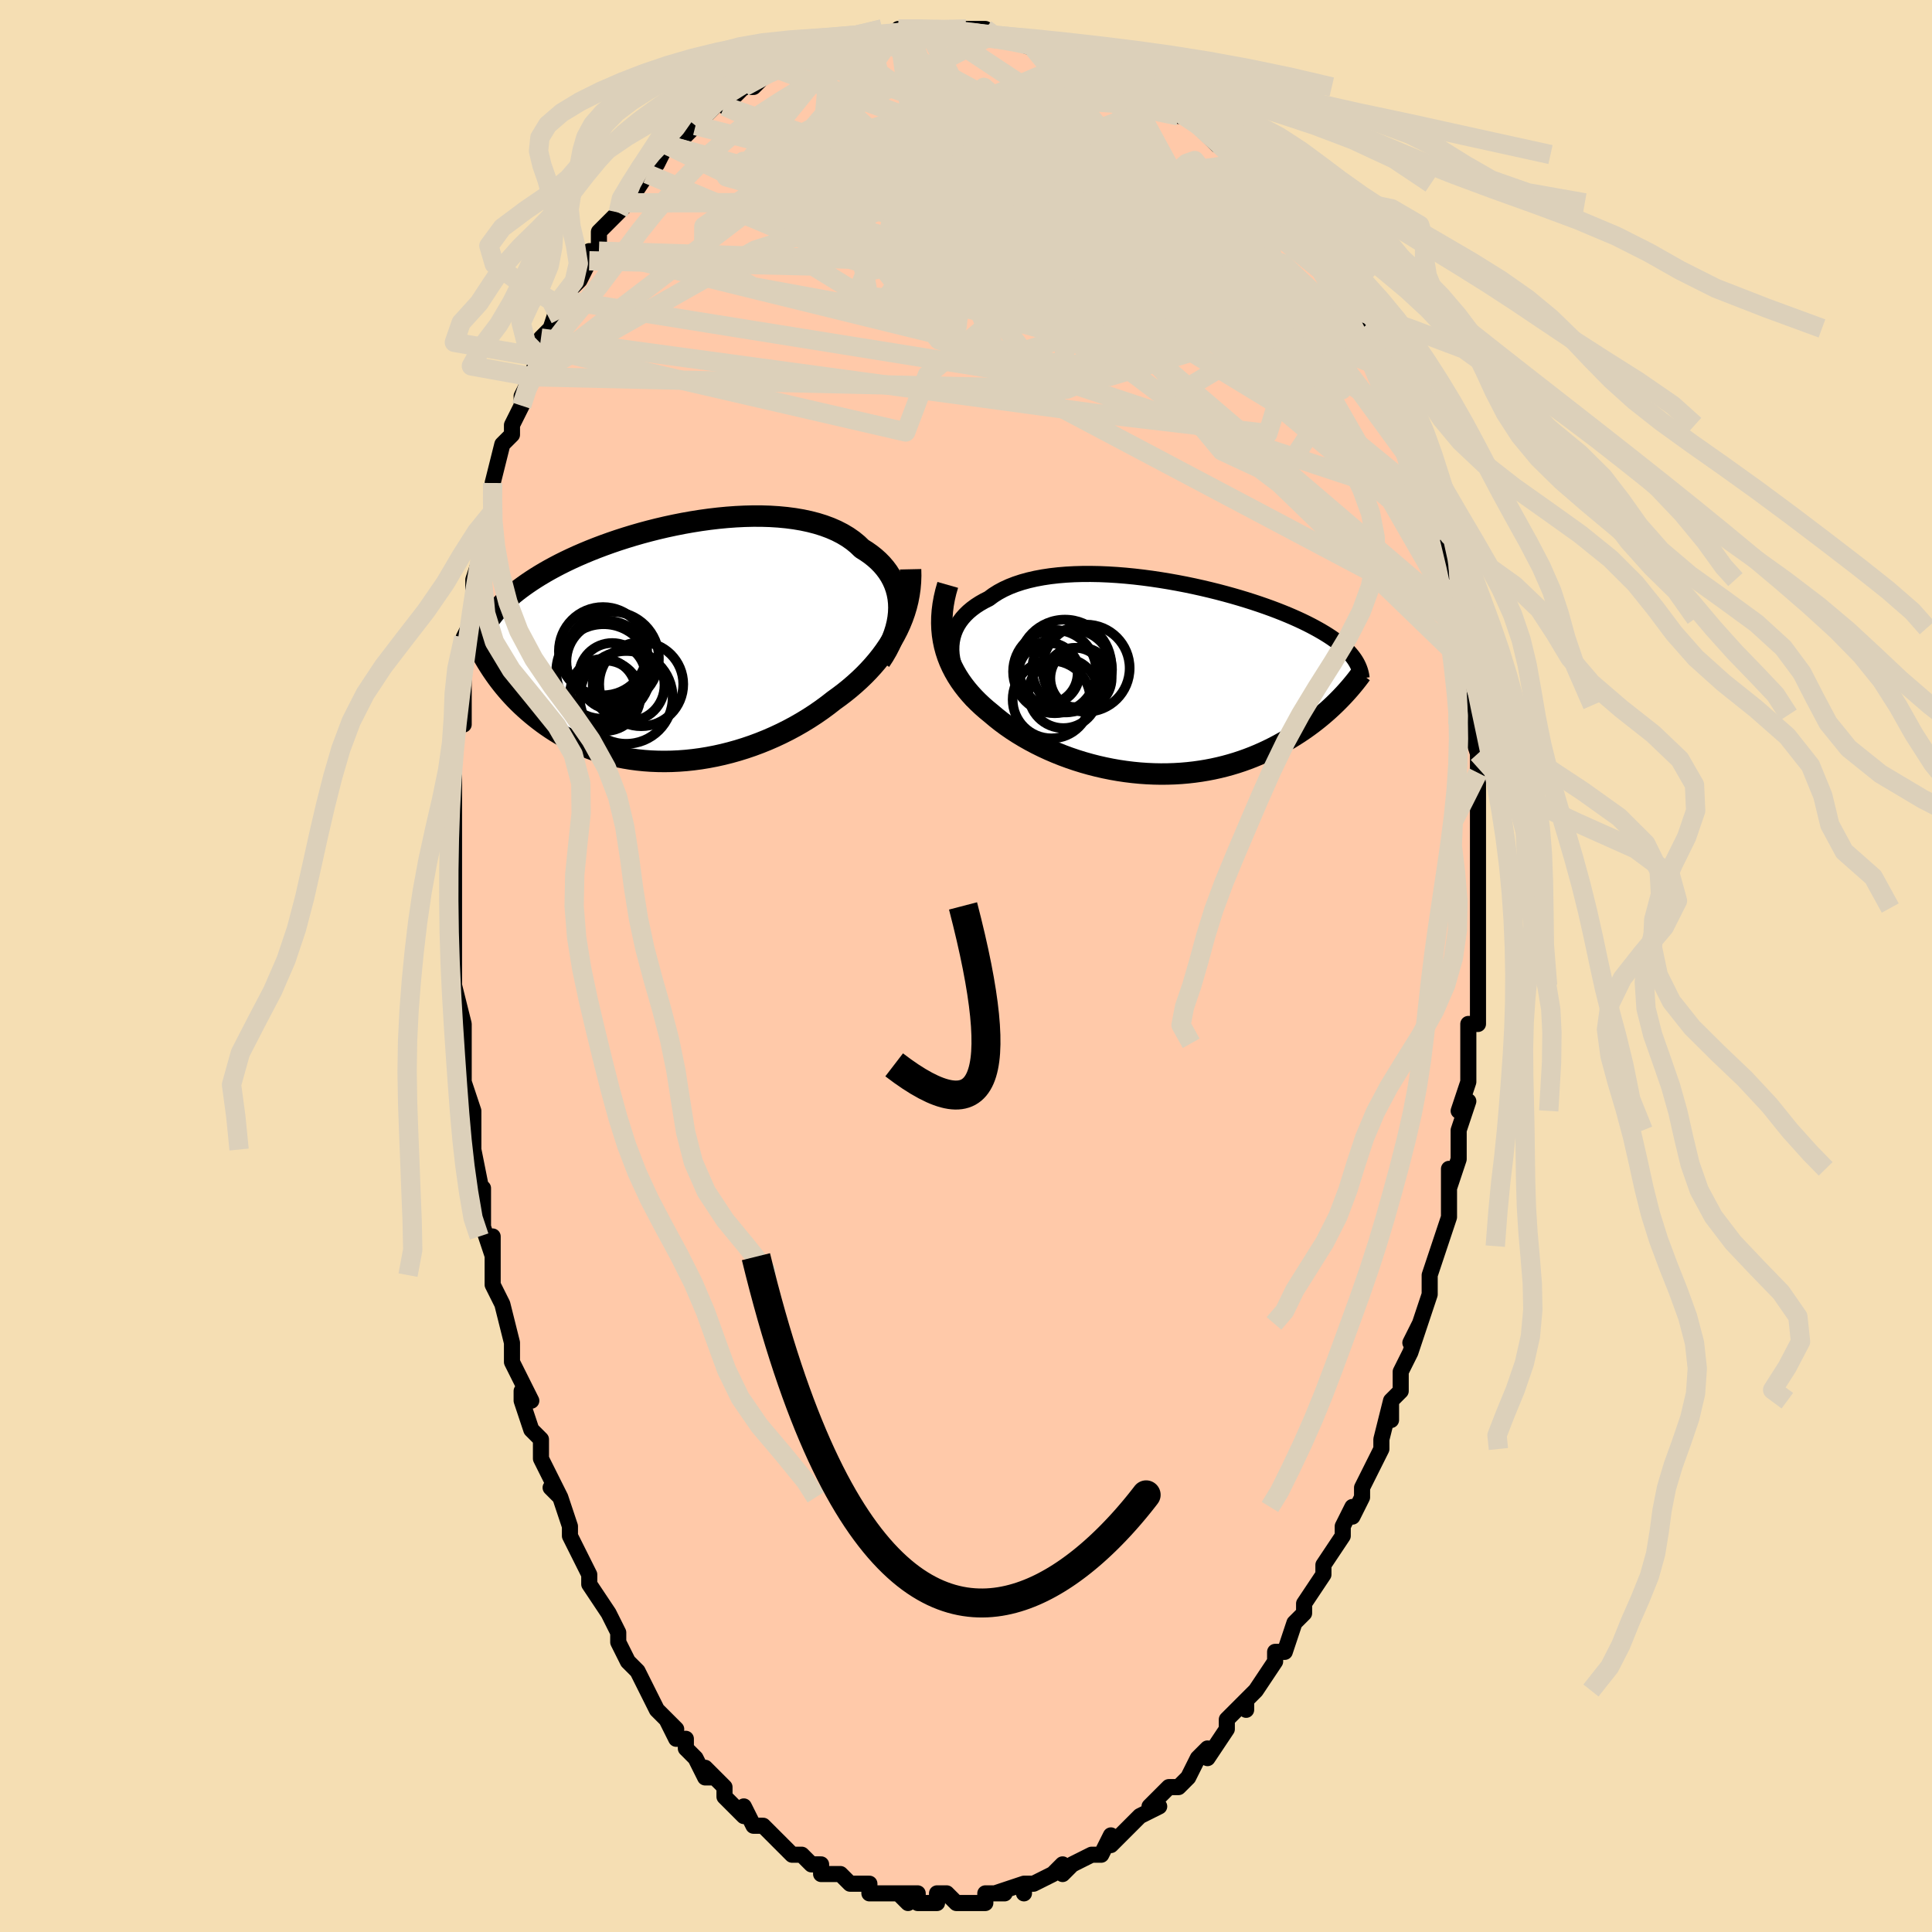 <svg viewBox="-100 -100 200 200" xmlns="http://www.w3.org/2000/svg" width="400" height="400" id="face-svg"><defs><clipPath id="leftEyeClipPath"><polyline points="24.086,-3.668,24.069,-4.177,24.015,-4.675,23.924,-5.161,23.798,-5.633,23.637,-6.091,23.441,-6.535,23.211,-6.964,22.949,-7.377,22.654,-7.773,22.328,-8.154,21.972,-8.517,21.586,-8.863,21.171,-9.192,20.729,-9.503,20.26,-9.797,19.816,-10.223,19.329,-10.622,18.8,-10.992,18.231,-11.332,17.623,-11.644,16.979,-11.925,16.3,-12.177,15.588,-12.399,14.846,-12.592,14.076,-12.756,13.281,-12.891,12.462,-12.998,11.623,-13.078,10.766,-13.132,9.894,-13.159,9.009,-13.162,8.113,-13.14,7.21,-13.096,6.302,-13.03,5.391,-12.943,4.479,-12.836,3.57,-12.71,2.664,-12.566,1.765,-12.407,0.875,-12.231,-0.005,-12.042,-0.873,-11.839,-1.727,-11.624,-2.565,-11.399,-3.387,-11.163,-4.19,-10.918,-4.973,-10.666,-5.736,-10.406,-6.476,-10.14,-7.195,-9.869,-7.89,-9.594,-8.561,-9.315,-9.209,-9.034,-9.832,-8.75,-10.43,-8.465,-11.004,-8.179,-11.553,-7.892,-12.079,-7.606,-12.581,-7.32,-13.06,-7.035,-13.516,-6.752,-13.952,-6.469,-14.366,-6.189,-14.762,-5.91,-15.139,-5.633,-15.498,-5.358,-15.839,-5.083,-16.161,-4.81,-16.466,-4.538,-16.754,-4.267,-17.026,-3.997,-17.281,-3.729,-17.52,-3.462,-17.744,-3.196,-17.953,-2.932,-18.148,-2.669,-18.329,-2.407,-18.496,-2.147,-18.651,-1.887,-18.163,2.577,-17.952,2.895,-17.732,3.214,-17.503,3.535,-17.264,3.856,-17.015,4.177,-16.756,4.499,-16.486,4.821,-16.207,5.141,-15.916,5.461,-15.615,5.78,-15.302,6.096,-14.978,6.41,-14.642,6.722,-14.295,7.03,-13.936,7.337,-13.563,7.642,-13.178,7.945,-12.779,8.246,-12.365,8.543,-11.937,8.835,-11.494,9.121,-11.035,9.4,-10.561,9.672,-10.071,9.935,-9.565,10.189,-9.043,10.431,-8.504,10.663,-7.95,10.881,-7.38,11.087,-6.794,11.278,-6.193,11.454,-5.576,11.614,-4.945,11.758,-4.299,11.884,-3.64,11.993,-2.967,12.082,-2.281,12.152,-1.584,12.202,-0.875,12.231,-0.156,12.24,0.573,12.227,1.311,12.192,2.056,12.136,2.808,12.056,3.565,11.955,4.327,11.83,5.092,11.683,5.86,11.513,6.628,11.32,7.396,11.105,8.162,10.867,8.926,10.607,9.685,10.325,10.438,10.021,11.184,9.696,11.922,9.351,12.65,8.985,13.367,8.6,14.071,8.196,14.761,7.775,15.436,7.336,16.095,6.88,16.735,6.409,17.357,5.924,17.914,5.521,18.459,5.106,18.99,4.677,19.506,4.235,20.007,3.781,20.492,3.314,20.959,2.834,21.407,2.343,21.837,1.839,22.247,1.324,22.635,0.797,23.001,0.259,23.345,-0.291,23.664,-0.851,23.958,-1.422"></polyline></clipPath><clipPath id="rightEyeClipPath"><polyline points="-22.183,-2.935,-22.174,-3.398,-22.126,-3.847,-22.039,-4.282,-21.914,-4.702,-21.752,-5.106,-21.554,-5.495,-21.32,-5.868,-21.052,-6.225,-20.75,-6.566,-20.417,-6.891,-20.052,-7.198,-19.657,-7.49,-19.233,-7.764,-18.78,-8.022,-18.301,-8.263,-17.831,-8.611,-17.319,-8.934,-16.766,-9.231,-16.175,-9.502,-15.546,-9.746,-14.883,-9.965,-14.186,-10.157,-13.459,-10.324,-12.704,-10.465,-11.922,-10.582,-11.117,-10.674,-10.291,-10.743,-9.447,-10.789,-8.587,-10.813,-7.713,-10.815,-6.829,-10.798,-5.936,-10.76,-5.038,-10.705,-4.137,-10.632,-3.234,-10.543,-2.334,-10.438,-1.437,-10.319,-0.545,-10.186,0.338,-10.041,1.211,-9.885,2.073,-9.719,2.92,-9.543,3.753,-9.358,4.569,-9.166,5.367,-8.968,6.145,-8.763,6.903,-8.554,7.639,-8.341,8.353,-8.124,9.043,-7.905,9.71,-7.683,10.352,-7.46,10.97,-7.237,11.563,-7.013,12.131,-6.789,12.675,-6.566,13.194,-6.343,13.689,-6.122,14.16,-5.903,14.609,-5.685,15.034,-5.469,15.439,-5.254,15.823,-5.042,16.188,-4.832,16.535,-4.624,16.864,-4.417,17.175,-4.212,17.467,-4.008,17.742,-3.806,18,-3.605,18.242,-3.406,18.467,-3.208,18.676,-3.012,18.871,-2.817,19.05,-2.623,19.216,-2.431,19.367,-2.239,19.506,-2.049,19.632,-1.86,18.017,2.157,17.746,2.43,17.465,2.705,17.174,2.981,16.873,3.257,16.561,3.533,16.24,3.809,15.908,4.084,15.565,4.359,15.212,4.632,14.847,4.903,14.472,5.172,14.085,5.438,13.688,5.701,13.279,5.96,12.858,6.218,12.424,6.473,11.978,6.726,11.518,6.976,11.044,7.222,10.556,7.462,10.055,7.695,9.539,7.922,9.009,8.141,8.465,8.35,7.906,8.55,7.334,8.739,6.748,8.916,6.148,9.081,5.535,9.233,4.909,9.371,4.271,9.494,3.621,9.602,2.96,9.694,2.287,9.77,1.605,9.829,0.913,9.87,0.212,9.893,-0.496,9.899,-1.211,9.885,-1.932,9.853,-2.659,9.802,-3.389,9.731,-4.123,9.641,-4.858,9.532,-5.594,9.403,-6.33,9.254,-7.064,9.087,-7.795,8.9,-8.522,8.695,-9.244,8.471,-9.959,8.228,-10.666,7.968,-11.364,7.689,-12.052,7.394,-12.727,7.083,-13.39,6.755,-14.038,6.411,-14.67,6.053,-15.285,5.681,-15.882,5.295,-16.459,4.896,-17.016,4.484,-17.551,4.061,-18.064,3.628,-18.528,3.248,-18.976,2.855,-19.407,2.451,-19.82,2.034,-20.213,1.606,-20.586,1.165,-20.938,0.712,-21.269,0.246,-21.576,-0.232,-21.859,-0.723,-22.118,-1.226,-22.351,-1.742,-22.557,-2.271,-22.735,-2.812,-22.884,-3.367"></polyline></clipPath><filter id="fuzzy"><feTurbulence id="turbulence" baseFrequency="0.05" numOctaves="3" type="noise" result="noise"></feTurbulence><feDisplacementMap in="SourceGraphic" in2="noise" scale="2"></feDisplacementMap></filter><linearGradient id="rainbowGradient" x1="0%" y1="0%" x2="100%" y2="0%"><stop offset="0%" style="stop-color: rgb(80, 68, 68);  stop-opacity: 1"></stop><stop offset="50%" style="stop-color: rgb(230, 230, 250);  stop-opacity: 1"></stop><stop offset="100%" style="stop-color: rgb(145, 85, 61);  stop-opacity: 1"></stop></linearGradient></defs><title>That&#39;s an ugly face</title><desc>CREATED BY XUAN TANG, MORE INFO AT TXSTC55.GITHUB.IO</desc><rect x="-100" y="-100" width="100%" height="100%" opacity="1" fill="rgb(245, 222, 179)"></rect><polyline id="faceContour" points="53,2,53,3,53,3,53,4,53,6,52,6,52,7,52,8,52,12,51,15,52,14,51,17,51,17,51,17,51,20,50,23,50,21,50,25,50,25,50,26,49,29,49,29,48,32,48,33,48,32,48,34,47,37,46,39,47,37,46,40,45,42,45,44,44,45,44,47,44,45,43,49,43,50,43,50,42,52,41,54,41,55,40,57,40,56,39,58,39,58,39,59,37,62,37,63,37,63,35,66,35,66,35,67,34,68,33,71,32,71,32,72,32,72,30,75,30,75,29,76,29,77,29,76,27,78,27,78,27,79,25,82,25,81,24,82,24,82,23,84,22,85,22,85,21,85,19,87,19,87,20,87,18,88,17,89,16,90,15,91,15,90,14,92,13,92,13,92,13,92,11,93,10,94,10,93,9,94,9,94,7,95,6,95,6,95,6,96,6,95,3,96,4,96,2,96,2,97,1,97,0,97,-1,97,-2,96,-3,96,-3,97,-5,97,-5,96,-7,96,-6,97,-7,96,-8,96,-9,96,-10,96,-10,96,-10,95,-11,95,-12,95,-13,94,-13,94,-15,94,-15,93,-16,93,-16,93,-17,92,-17,92,-18,92,-20,90,-20,90,-21,89,-22,89,-23,87,-23,88,-24,87,-25,86,-25,85,-27,83,-26,84,-27,84,-28,82,-29,81,-29,80,-30,80,-31,78,-30,79,-32,77,-33,75,-33,75,-34,73,-34,73,-35,72,-35,72,-36,70,-36,69,-37,67,-37,67,-39,64,-39,64,-39,63,-40,61,-41,59,-41,58,-41,59,-41,58,-42,55,-43,54,-42,55,-44,51,-44,49,-45,48,-45,48,-46,45,-46,44,-45,45,-47,41,-47,39,-47,40,-47,39,-48,35,-49,33,-49,31,-49,32,-49,28,-49,30,-50,27,-50,25,-50,23,-50,24,-51,19,-51,19,-51,19,-51,18,-51,15,-52,12,-52,13,-52,11,-52,7,-52,6,-52,6,-53,2,-53,2,-53,0,-53,-2,-53,-1,-53,-5,-53,-7,-53,-8,-53,-9,-53,-11,-53,-14,-53,-16,-53,-16,-53,-19,-53,-20,-53,-21,-53,-24,-53,-25,-52,-25,-52,-26,-52,-28,-52,-31,-52,-30,-52,-33,-52,-34,-51,-36,-51,-37,-51,-39,-51,-40,-50,-43,-50,-45,-50,-45,-50,-45,-49,-47,-49,-49,-49,-49,-49,-50,-48,-54,-47,-55,-47,-56,-46,-58,-46,-58,-46,-59,-45,-61,-44,-63,-45,-61,-44,-64,-44,-65,-42,-67,-43,-66,-42,-69,-41,-70,-40,-71,-40,-71,-39,-73,-39,-74,-38,-74,-38,-76,-36,-78,-36,-78,-36,-78,-35,-79,-33,-82,-33,-82,-33,-82,-33,-82,-32,-83,-31,-85,-31,-85,-29,-86,-28,-87,-28,-87,-27,-88,-26,-89,-24,-90,-25,-89,-24,-90,-23,-91,-23,-91,-22,-91,-20,-93,-19,-93,-18,-93,-18,-93,-17,-94,-16,-94,-15,-95,-14,-95,-13,-95,-11,-96,-12,-96,-9,-96,-10,-96,-9,-96,-8,-96,-7,-97,-5,-96,-4,-97,-4,-97,-3,-97,-3,-97,-1,-97,0,-97,2,-97,3,-96,2,-96,4,-96,5,-96,4,-96,7,-95,7,-96,9,-95,10,-94,9,-95,12,-94,12,-94,13,-93,14,-93,15,-92,16,-92,16,-92,18,-91,18,-90,18,-91,20,-89,20,-90,21,-89,22,-88,23,-88,24,-87,25,-86,26,-85,28,-84,28,-83,30,-81,30,-81,30,-82,31,-80,32,-79,32,-79,33,-78,34,-76,34,-76,35,-75,36,-74,37,-72,37,-72,37,-72,38,-71,38,-71,40,-68,41,-66,41,-66,41,-64,42,-64,42,-64,43,-61,43,-62,44,-59,45,-57,45,-57,45,-56,46,-55,46,-54,46,-53,47,-51,47,-50,48,-48,48,-48,48,-46,49,-44,49,-45,50,-40,50,-41,50,-40,50,-37,51,-36,51,-36,51,-35,52,-31,51,-32,52,-31,52,-27,52,-28,52,-25,52,-26,52,-25,53,-22,53,-20,53,-17,53,-16,53,-14,53,-16,53,-12,53,-12,53,-10,53,-10,53,-6,53,-6,53,-4,53,-3,53,0,53,2,53,3" fill="#ffc9a9" stroke="black" stroke-width="1.667" stroke-linejoin="round" filter="url(#fuzzy)"></polyline><g transform="translate(20.663 -29.771)"><polyline id="rightCountour" points="-22.183,-2.935,-22.174,-3.398,-22.126,-3.847,-22.039,-4.282,-21.914,-4.702,-21.752,-5.106,-21.554,-5.495,-21.32,-5.868,-21.052,-6.225,-20.75,-6.566,-20.417,-6.891,-20.052,-7.198,-19.657,-7.49,-19.233,-7.764,-18.78,-8.022,-18.301,-8.263,-17.831,-8.611,-17.319,-8.934,-16.766,-9.231,-16.175,-9.502,-15.546,-9.746,-14.883,-9.965,-14.186,-10.157,-13.459,-10.324,-12.704,-10.465,-11.922,-10.582,-11.117,-10.674,-10.291,-10.743,-9.447,-10.789,-8.587,-10.813,-7.713,-10.815,-6.829,-10.798,-5.936,-10.76,-5.038,-10.705,-4.137,-10.632,-3.234,-10.543,-2.334,-10.438,-1.437,-10.319,-0.545,-10.186,0.338,-10.041,1.211,-9.885,2.073,-9.719,2.92,-9.543,3.753,-9.358,4.569,-9.166,5.367,-8.968,6.145,-8.763,6.903,-8.554,7.639,-8.341,8.353,-8.124,9.043,-7.905,9.71,-7.683,10.352,-7.46,10.97,-7.237,11.563,-7.013,12.131,-6.789,12.675,-6.566,13.194,-6.343,13.689,-6.122,14.16,-5.903,14.609,-5.685,15.034,-5.469,15.439,-5.254,15.823,-5.042,16.188,-4.832,16.535,-4.624,16.864,-4.417,17.175,-4.212,17.467,-4.008,17.742,-3.806,18,-3.605,18.242,-3.406,18.467,-3.208,18.676,-3.012,18.871,-2.817,19.05,-2.623,19.216,-2.431,19.367,-2.239,19.506,-2.049,19.632,-1.86,18.017,2.157,17.746,2.43,17.465,2.705,17.174,2.981,16.873,3.257,16.561,3.533,16.24,3.809,15.908,4.084,15.565,4.359,15.212,4.632,14.847,4.903,14.472,5.172,14.085,5.438,13.688,5.701,13.279,5.96,12.858,6.218,12.424,6.473,11.978,6.726,11.518,6.976,11.044,7.222,10.556,7.462,10.055,7.695,9.539,7.922,9.009,8.141,8.465,8.35,7.906,8.55,7.334,8.739,6.748,8.916,6.148,9.081,5.535,9.233,4.909,9.371,4.271,9.494,3.621,9.602,2.96,9.694,2.287,9.77,1.605,9.829,0.913,9.87,0.212,9.893,-0.496,9.899,-1.211,9.885,-1.932,9.853,-2.659,9.802,-3.389,9.731,-4.123,9.641,-4.858,9.532,-5.594,9.403,-6.33,9.254,-7.064,9.087,-7.795,8.9,-8.522,8.695,-9.244,8.471,-9.959,8.228,-10.666,7.968,-11.364,7.689,-12.052,7.394,-12.727,7.083,-13.39,6.755,-14.038,6.411,-14.67,6.053,-15.285,5.681,-15.882,5.295,-16.459,4.896,-17.016,4.484,-17.551,4.061,-18.064,3.628,-18.528,3.248,-18.976,2.855,-19.407,2.451,-19.82,2.034,-20.213,1.606,-20.586,1.165,-20.938,0.712,-21.269,0.246,-21.576,-0.232,-21.859,-0.723,-22.118,-1.226,-22.351,-1.742,-22.557,-2.271,-22.735,-2.812,-22.884,-3.367" fill="white" stroke="white" stroke-width="0" stroke-linejoin="round" filter="url(#fuzzy)"></polyline></g><g transform="translate(-31.035 -33.414)"><polyline id="leftCountour" points="24.086,-3.668,24.069,-4.177,24.015,-4.675,23.924,-5.161,23.798,-5.633,23.637,-6.091,23.441,-6.535,23.211,-6.964,22.949,-7.377,22.654,-7.773,22.328,-8.154,21.972,-8.517,21.586,-8.863,21.171,-9.192,20.729,-9.503,20.26,-9.797,19.816,-10.223,19.329,-10.622,18.8,-10.992,18.231,-11.332,17.623,-11.644,16.979,-11.925,16.3,-12.177,15.588,-12.399,14.846,-12.592,14.076,-12.756,13.281,-12.891,12.462,-12.998,11.623,-13.078,10.766,-13.132,9.894,-13.159,9.009,-13.162,8.113,-13.14,7.21,-13.096,6.302,-13.03,5.391,-12.943,4.479,-12.836,3.57,-12.71,2.664,-12.566,1.765,-12.407,0.875,-12.231,-0.005,-12.042,-0.873,-11.839,-1.727,-11.624,-2.565,-11.399,-3.387,-11.163,-4.19,-10.918,-4.973,-10.666,-5.736,-10.406,-6.476,-10.14,-7.195,-9.869,-7.89,-9.594,-8.561,-9.315,-9.209,-9.034,-9.832,-8.75,-10.43,-8.465,-11.004,-8.179,-11.553,-7.892,-12.079,-7.606,-12.581,-7.32,-13.06,-7.035,-13.516,-6.752,-13.952,-6.469,-14.366,-6.189,-14.762,-5.91,-15.139,-5.633,-15.498,-5.358,-15.839,-5.083,-16.161,-4.81,-16.466,-4.538,-16.754,-4.267,-17.026,-3.997,-17.281,-3.729,-17.52,-3.462,-17.744,-3.196,-17.953,-2.932,-18.148,-2.669,-18.329,-2.407,-18.496,-2.147,-18.651,-1.887,-18.163,2.577,-17.952,2.895,-17.732,3.214,-17.503,3.535,-17.264,3.856,-17.015,4.177,-16.756,4.499,-16.486,4.821,-16.207,5.141,-15.916,5.461,-15.615,5.78,-15.302,6.096,-14.978,6.41,-14.642,6.722,-14.295,7.03,-13.936,7.337,-13.563,7.642,-13.178,7.945,-12.779,8.246,-12.365,8.543,-11.937,8.835,-11.494,9.121,-11.035,9.4,-10.561,9.672,-10.071,9.935,-9.565,10.189,-9.043,10.431,-8.504,10.663,-7.95,10.881,-7.38,11.087,-6.794,11.278,-6.193,11.454,-5.576,11.614,-4.945,11.758,-4.299,11.884,-3.64,11.993,-2.967,12.082,-2.281,12.152,-1.584,12.202,-0.875,12.231,-0.156,12.24,0.573,12.227,1.311,12.192,2.056,12.136,2.808,12.056,3.565,11.955,4.327,11.83,5.092,11.683,5.86,11.513,6.628,11.32,7.396,11.105,8.162,10.867,8.926,10.607,9.685,10.325,10.438,10.021,11.184,9.696,11.922,9.351,12.65,8.985,13.367,8.6,14.071,8.196,14.761,7.775,15.436,7.336,16.095,6.88,16.735,6.409,17.357,5.924,17.914,5.521,18.459,5.106,18.99,4.677,19.506,4.235,20.007,3.781,20.492,3.314,20.959,2.834,21.407,2.343,21.837,1.839,22.247,1.324,22.635,0.797,23.001,0.259,23.345,-0.291,23.664,-0.851,23.958,-1.422" fill="white" stroke="white" stroke-width="0" stroke-linejoin="round" filter="url(#fuzzy)"></polyline></g><g transform="translate(20.663 -29.771)"><polyline id="rightUpper" points="-19.934,2.307,-20.358,1.745,-20.737,1.189,-21.07,0.639,-21.359,0.098,-21.604,-0.435,-21.805,-0.957,-21.962,-1.47,-22.078,-1.971,-22.151,-2.459,-22.183,-2.935,-22.174,-3.398,-22.126,-3.847,-22.039,-4.282,-21.914,-4.702,-21.752,-5.106,-21.554,-5.495,-21.32,-5.868,-21.052,-6.225,-20.75,-6.566,-20.417,-6.891,-20.052,-7.198,-19.657,-7.49,-19.233,-7.764,-18.78,-8.022,-18.301,-8.263,-17.831,-8.611,-17.319,-8.934,-16.766,-9.231,-16.175,-9.502,-15.546,-9.746,-14.883,-9.965,-14.186,-10.157,-13.459,-10.324,-12.704,-10.465,-11.922,-10.582,-11.117,-10.674,-10.291,-10.743,-9.447,-10.789,-8.587,-10.813,-7.713,-10.815,-6.829,-10.798,-5.936,-10.76,-5.038,-10.705,-4.137,-10.632,-3.234,-10.543,-2.334,-10.438,-1.437,-10.319,-0.545,-10.186,0.338,-10.041,1.211,-9.885,2.073,-9.719,2.92,-9.543,3.753,-9.358,4.569,-9.166,5.367,-8.968,6.145,-8.763,6.903,-8.554,7.639,-8.341,8.353,-8.124,9.043,-7.905,9.71,-7.683,10.352,-7.46,10.97,-7.237,11.563,-7.013,12.131,-6.789,12.675,-6.566,13.194,-6.343,13.689,-6.122,14.16,-5.903,14.609,-5.685,15.034,-5.469,15.439,-5.254,15.823,-5.042,16.188,-4.832,16.535,-4.624,16.864,-4.417,17.175,-4.212,17.467,-4.008,17.742,-3.806,18,-3.605,18.242,-3.406,18.467,-3.208,18.676,-3.012,18.871,-2.817,19.05,-2.623,19.216,-2.431,19.367,-2.239,19.506,-2.049,19.632,-1.86,19.745,-1.672,19.847,-1.485,19.937,-1.298,20.017,-1.113,20.086,-0.928,20.146,-0.743,20.195,-0.56,20.236,-0.377,20.267,-0.195,20.29,-0.013" fill="none" stroke="black" stroke-width="1.667" stroke-linejoin="round" filter="url(#fuzzy)"></polyline><polyline id="rightLower" points="-22.552,-9.682,-22.751,-8.984,-22.91,-8.302,-23.03,-7.635,-23.113,-6.983,-23.159,-6.345,-23.17,-5.722,-23.147,-5.113,-23.091,-4.517,-23.003,-3.936,-22.884,-3.367,-22.735,-2.812,-22.557,-2.271,-22.351,-1.742,-22.118,-1.226,-21.859,-0.723,-21.576,-0.232,-21.269,0.246,-20.938,0.712,-20.586,1.165,-20.213,1.606,-19.82,2.034,-19.407,2.451,-18.976,2.855,-18.528,3.248,-18.064,3.628,-17.551,4.061,-17.016,4.484,-16.459,4.896,-15.882,5.295,-15.285,5.681,-14.67,6.053,-14.038,6.411,-13.39,6.755,-12.727,7.083,-12.052,7.394,-11.364,7.689,-10.666,7.968,-9.959,8.228,-9.244,8.471,-8.522,8.695,-7.795,8.9,-7.064,9.087,-6.33,9.254,-5.594,9.403,-4.858,9.532,-4.123,9.641,-3.389,9.731,-2.659,9.802,-1.932,9.853,-1.211,9.885,-0.496,9.899,0.212,9.893,0.913,9.87,1.605,9.829,2.287,9.77,2.96,9.694,3.621,9.602,4.271,9.494,4.909,9.371,5.535,9.233,6.148,9.081,6.748,8.916,7.334,8.739,7.906,8.55,8.465,8.35,9.009,8.141,9.539,7.922,10.055,7.695,10.556,7.462,11.044,7.222,11.518,6.976,11.978,6.726,12.424,6.473,12.858,6.218,13.279,5.96,13.688,5.701,14.085,5.438,14.472,5.172,14.847,4.903,15.212,4.632,15.565,4.359,15.908,4.084,16.24,3.809,16.561,3.533,16.873,3.257,17.174,2.981,17.465,2.705,17.746,2.43,18.017,2.157,18.279,1.885,18.532,1.614,18.776,1.345,19.011,1.079,19.237,0.814,19.454,0.552,19.664,0.293,19.865,0.035,20.059,-0.219,20.244,-0.471" fill="none" stroke="black" stroke-width="2.222" stroke-linejoin="round" filter="url(#fuzzy)"></polyline><!--[--><circle r="4.019" cx="-11.815" cy="2.186" stroke="black" fill="none" stroke-width="1" filter="url(#fuzzy)" clip-path="url(#rightEyeClipPath)"></circle><circle r="3.164" cx="-12.091" cy="-0.513" stroke="black" fill="none" stroke-width="1" filter="url(#fuzzy)" clip-path="url(#rightEyeClipPath)"></circle><circle r="4.309" cx="-11.482" cy="-0.705" stroke="black" fill="none" stroke-width="1" filter="url(#fuzzy)" clip-path="url(#rightEyeClipPath)"></circle><circle r="3.071" cx="-9.373" cy="-0.101" stroke="black" fill="none" stroke-width="1" filter="url(#fuzzy)" clip-path="url(#rightEyeClipPath)"></circle><circle r="4.514" cx="-8.236" cy="-1.057" stroke="black" fill="none" stroke-width="1" filter="url(#fuzzy)" clip-path="url(#rightEyeClipPath)"></circle><circle r="3.198" cx="-12.305" cy="-0.549" stroke="black" fill="none" stroke-width="1" filter="url(#fuzzy)" clip-path="url(#rightEyeClipPath)"></circle><circle r="4.805" cx="-10.42" cy="-1.281" stroke="black" fill="none" stroke-width="1" filter="url(#fuzzy)" clip-path="url(#rightEyeClipPath)"></circle><circle r="4.13" cx="-9.677" cy="-0.924" stroke="black" fill="none" stroke-width="1" filter="url(#fuzzy)" clip-path="url(#rightEyeClipPath)"></circle><circle r="3.173" cx="-8.757" cy="-0.016" stroke="black" fill="none" stroke-width="1" filter="url(#fuzzy)" clip-path="url(#rightEyeClipPath)"></circle><circle r="3.613" cx="-10.582" cy="1.53" stroke="black" fill="none" stroke-width="1" filter="url(#fuzzy)" clip-path="url(#rightEyeClipPath)"></circle><!--]--></g><g transform="translate(-31.035 -33.414)"><polyline id="leftUpper" points="22.15,1.845,22.519,1.278,22.849,0.711,23.14,0.146,23.392,-0.417,23.604,-0.976,23.778,-1.53,23.912,-2.077,24.008,-2.617,24.066,-3.147,24.086,-3.668,24.069,-4.177,24.015,-4.675,23.924,-5.161,23.798,-5.633,23.637,-6.091,23.441,-6.535,23.211,-6.964,22.949,-7.377,22.654,-7.773,22.328,-8.154,21.972,-8.517,21.586,-8.863,21.171,-9.192,20.729,-9.503,20.26,-9.797,19.816,-10.223,19.329,-10.622,18.8,-10.992,18.231,-11.332,17.623,-11.644,16.979,-11.925,16.3,-12.177,15.588,-12.399,14.846,-12.592,14.076,-12.756,13.281,-12.891,12.462,-12.998,11.623,-13.078,10.766,-13.132,9.894,-13.159,9.009,-13.162,8.113,-13.14,7.21,-13.096,6.302,-13.03,5.391,-12.943,4.479,-12.836,3.57,-12.71,2.664,-12.566,1.765,-12.407,0.875,-12.231,-0.005,-12.042,-0.873,-11.839,-1.727,-11.624,-2.565,-11.399,-3.387,-11.163,-4.19,-10.918,-4.973,-10.666,-5.736,-10.406,-6.476,-10.14,-7.195,-9.869,-7.89,-9.594,-8.561,-9.315,-9.209,-9.034,-9.832,-8.75,-10.43,-8.465,-11.004,-8.179,-11.553,-7.892,-12.079,-7.606,-12.581,-7.32,-13.06,-7.035,-13.516,-6.752,-13.952,-6.469,-14.366,-6.189,-14.762,-5.91,-15.139,-5.633,-15.498,-5.358,-15.839,-5.083,-16.161,-4.81,-16.466,-4.538,-16.754,-4.267,-17.026,-3.997,-17.281,-3.729,-17.52,-3.462,-17.744,-3.196,-17.953,-2.932,-18.148,-2.669,-18.329,-2.407,-18.496,-2.147,-18.651,-1.887,-18.793,-1.63,-18.924,-1.373,-19.043,-1.117,-19.151,-0.863,-19.249,-0.609,-19.336,-0.357,-19.414,-0.105,-19.483,0.145,-19.542,0.395,-19.593,0.643" fill="none" stroke="black" stroke-width="2.222" stroke-linejoin="round" filter="url(#fuzzy)"></polyline><polyline id="leftLower" points="25.296,-7.656,25.31,-6.995,25.287,-6.341,25.231,-5.695,25.14,-5.057,25.018,-4.428,24.864,-3.807,24.68,-3.197,24.467,-2.595,24.226,-2.004,23.958,-1.422,23.664,-0.851,23.345,-0.291,23.001,0.259,22.635,0.797,22.247,1.324,21.837,1.839,21.407,2.343,20.959,2.834,20.492,3.314,20.007,3.781,19.506,4.235,18.99,4.677,18.459,5.106,17.914,5.521,17.357,5.924,16.735,6.409,16.095,6.88,15.436,7.336,14.761,7.775,14.071,8.196,13.367,8.6,12.65,8.985,11.922,9.351,11.184,9.696,10.438,10.021,9.685,10.325,8.926,10.607,8.162,10.867,7.396,11.105,6.628,11.32,5.86,11.513,5.092,11.683,4.327,11.83,3.565,11.955,2.808,12.056,2.056,12.136,1.311,12.192,0.573,12.227,-0.156,12.24,-0.875,12.231,-1.584,12.202,-2.281,12.152,-2.967,12.082,-3.64,11.993,-4.299,11.884,-4.945,11.758,-5.576,11.614,-6.193,11.454,-6.794,11.278,-7.38,11.087,-7.95,10.881,-8.504,10.663,-9.043,10.431,-9.565,10.189,-10.071,9.935,-10.561,9.672,-11.035,9.4,-11.494,9.121,-11.937,8.835,-12.365,8.543,-12.779,8.246,-13.178,7.945,-13.563,7.642,-13.936,7.337,-14.295,7.03,-14.642,6.722,-14.978,6.41,-15.302,6.096,-15.615,5.78,-15.916,5.461,-16.207,5.141,-16.486,4.821,-16.756,4.499,-17.015,4.177,-17.264,3.856,-17.503,3.535,-17.732,3.214,-17.952,2.895,-18.163,2.577,-18.365,2.261,-18.559,1.947,-18.744,1.635,-18.92,1.325,-19.089,1.017,-19.25,0.712,-19.404,0.41,-19.551,0.11,-19.69,-0.187,-19.823,-0.481" fill="none" stroke="black" stroke-width="2.222" stroke-linejoin="round" filter="url(#fuzzy)"></polyline><!--[--><circle r="4.567" cx="-6.542" cy="0.823" stroke="black" fill="none" stroke-width="1" filter="url(#fuzzy)" clip-path="url(#leftEyeClipPath)"></circle><circle r="4.351" cx="-2.585" cy="4.242" stroke="black" fill="none" stroke-width="1" filter="url(#fuzzy)" clip-path="url(#leftEyeClipPath)"></circle><circle r="3.72" cx="-3.896" cy="4.351" stroke="black" fill="none" stroke-width="1" filter="url(#fuzzy)" clip-path="url(#leftEyeClipPath)"></circle><circle r="4.803" cx="-4.137" cy="5.609" stroke="black" fill="none" stroke-width="1" filter="url(#fuzzy)" clip-path="url(#leftEyeClipPath)"></circle><circle r="3.646" cx="-6.313" cy="5.44" stroke="black" fill="none" stroke-width="1" filter="url(#fuzzy)" clip-path="url(#leftEyeClipPath)"></circle><circle r="3.447" cx="-5.588" cy="3.426" stroke="black" fill="none" stroke-width="1" filter="url(#fuzzy)" clip-path="url(#leftEyeClipPath)"></circle><circle r="4.825" cx="-5.582" cy="1.57" stroke="black" fill="none" stroke-width="1" filter="url(#fuzzy)" clip-path="url(#leftEyeClipPath)"></circle><circle r="4.898" cx="-6.485" cy="2.929" stroke="black" fill="none" stroke-width="1" filter="url(#fuzzy)" clip-path="url(#leftEyeClipPath)"></circle><circle r="4.212" cx="-6.118" cy="1.895" stroke="black" fill="none" stroke-width="1" filter="url(#fuzzy)" clip-path="url(#leftEyeClipPath)"></circle><circle r="3.395" cx="-6.519" cy="5.015" stroke="black" fill="none" stroke-width="1" filter="url(#fuzzy)" clip-path="url(#leftEyeClipPath)"></circle><!--]--></g><g id="hairs"><!--[--><polyline points="-33,-82,-11.811,-73.107,12.697,-65.477,21.088,-66,16.557,-70.597,8.105,-74.659,2.97,-75.929,3.55,-74.391,7.928,-71.449,12.523,-69.044,14.707,-68.755,13.892,-71.068,11.068,-75.128,7.852,-79.072,5.949,-80.765,6.848,-78.705,10.797,-73.093,14.641,-66.95,10.28,-65.933,-10.888,-73.131,-38,-74" fill="none" stroke="rgb(220, 208, 186)" stroke-width="2" stroke-linejoin="round" filter="url(#fuzzy)"></polyline><polyline points="-42,-69,7.949,-60.991,21.209,-65.94,22.325,-68.349,15.511,-70.101,5.205,-72.301,-3.37,-74.337,-7.148,-75.774,-5.981,-76.864,-1.532,-77.96,3.916,-78.922,8.029,-79.127,8.906,-77.99,6.243,-75.518,2.86,-72.387,4.465,-69.73,14.419,-69.408,23.397,-75.266,7,-95" fill="none" stroke="rgb(220, 208, 186)" stroke-width="2" stroke-linejoin="round" filter="url(#fuzzy)"></polyline><polyline points="-8,-96,-18.834,-83.281,-10.14,-85.681,-1.047,-88.001,3.566,-88.139,3.865,-86.784,1.427,-85.03,-2.299,-83.966,-5.909,-83.992,-7.863,-84.223,-7.112,-82.803,-3.899,-78.186,0.582,-70.673,5.899,-63.649,11.692,-65.439,-4,-97" fill="none" stroke="rgb(220, 208, 186)" stroke-width="2" stroke-linejoin="round" filter="url(#fuzzy)"></polyline><polyline points="22,-88,6.98,-91.093,10.89,-86.578,14.743,-81.897,12.617,-80.746,7.235,-82.282,3.077,-84.391,2.354,-85.685,4.368,-85.811,6.842,-85.034,7.694,-83.824,6.238,-82.616,3.36,-81.761,0.798,-81.526,0.059,-82.049,1.685,-83.174,5.275,-84.298,10.03,-84.476,15.094,-82.972,19.165,-80.079,19.844,-77.654,14.266,-78.535,2.327,-84.354,-9.002,-92.457,-10,-96" fill="none" stroke="rgb(220, 208, 186)" stroke-width="2" stroke-linejoin="round" filter="url(#fuzzy)"></polyline><polyline points="30,-82,28.576,-77.216,16.209,-79.132,6.512,-80.028,2.717,-80.002,3.82,-80.179,7.309,-81.209,10.505,-83.15,11.671,-85.56,10.429,-87.717,7.506,-88.946,4.383,-88.806,3.072,-87.012,5.549,-83.307,12.429,-77.645,21.448,-70.785,27.469,-64.732,25.986,-61.718,22.055,-59.354,51,-35" fill="none" stroke="rgb(220, 208, 186)" stroke-width="2" stroke-linejoin="round" filter="url(#fuzzy)"></polyline><polyline points="47,-51,30.258,-73.952,25.297,-81.262,23.672,-83.382,22.831,-83.084,21.316,-81.757,19.477,-79.815,18.582,-77.346,19.098,-74.917,20.01,-73.572,19.57,-74.134,16.57,-76.607,11.15,-80.155,4.704,-83.585,-0.879,-85.889,-4.134,-86.603,-4.573,-85.915,-2.721,-84.543,-0.02,-83.249,0.843,-82.032,-4.682,-79.634,-21.831,-74.11,-45,-61" fill="none" stroke="rgb(220, 208, 186)" stroke-width="2" stroke-linejoin="round" filter="url(#fuzzy)"></polyline><polyline points="48,-48,11.199,-78.126,2.364,-85.632,2.932,-84.659,2.84,-83.235,0.039,-83.514,-3.431,-84.746,-5.411,-85.913,-5.176,-86.604,-3.201,-86.808,-0.508,-86.559,1.839,-85.817,3.168,-84.529,3.652,-82.719,4.447,-80.564,7.033,-78.504,11.681,-77.219,16.218,-77.079,16.952,-77.192,9.762,-76.917,-25,-89" fill="none" stroke="rgb(220, 208, 186)" stroke-width="2" stroke-linejoin="round" filter="url(#fuzzy)"></polyline><polyline points="2,-96,-17.752,-85.782,-11.879,-85.31,0.626,-84.308,10.185,-80.969,13.722,-77.334,12.357,-75.513,8.881,-75.852,5.376,-77.327,2.355,-78.852,-0.461,-80.07,-2.989,-81.128,-4.503,-81.981,-4.318,-82.076,-2.593,-80.892,-0.479,-78.97,0.408,-78.356,-1.039,-81.251,-3.688,-86.945,-1.704,-90.464,20,-89" fill="none" stroke="rgb(220, 208, 186)" stroke-width="2" stroke-linejoin="round" filter="url(#fuzzy)"></polyline><polyline points="36,-74,18.996,-83.183,17.726,-81.495,19.081,-76.978,18.936,-72.534,15.903,-69.837,10.997,-69.376,5.96,-70.801,1.928,-73.192,-0.695,-75.331,-1.777,-76.32,-1.209,-76.201,0.912,-75.823,3.953,-75.75,6.353,-75.6,4.706,-75.985,-4.904,-82.142,-7,-97" fill="none" stroke="rgb(220, 208, 186)" stroke-width="2" stroke-linejoin="round" filter="url(#fuzzy)"></polyline><polyline points="-9,-96,9.042,-86.288,1.577,-83.46,-5.299,-80.024,-5.971,-76.343,-4.025,-73.309,-2.35,-71.33,-0.696,-70.371,2.202,-70.023,6.416,-69.725,10.463,-69.142,12.342,-68.429,10.883,-68.152,6.611,-68.855,1.777,-70.581,-0.612,-72.712,1.469,-74.269,7.399,-74.537,13.539,-73.649,14.987,-72.719,9.182,-73.298,-0.722,-76.395,-8.265,-82.05,-28,-87" fill="none" stroke="rgb(220, 208, 186)" stroke-width="2" stroke-linejoin="round" filter="url(#fuzzy)"></polyline><polyline points="36,-74,32.311,-75.709,22.36,-81.068,14.04,-84.851,9.427,-85.127,6.661,-83.103,4.444,-80.922,3.562,-79.765,5.294,-79.558,9.162,-79.841,12.463,-80.52,12.076,-81.706,7.048,-83.018,-0.212,-83.386,-5.442,-82.029,-5.979,-79.782,-1.13,-78.997,28,-83" fill="none" stroke="rgb(220, 208, 186)" stroke-width="2" stroke-linejoin="round" filter="url(#fuzzy)"></polyline><polyline points="41,-66,30.15,-65.222,21.154,-69.74,20.826,-71.045,20.733,-72.491,17.216,-75.725,10.916,-79.628,3.206,-82.578,-4.588,-83.694,-10.111,-82.805,-9.888,-80.056,-1.514,-75.643,12.829,-69.849,23.774,-63.68,14.81,-61.022,-38,-74" fill="none" stroke="rgb(220, 208, 186)" stroke-width="2" stroke-linejoin="round" filter="url(#fuzzy)"></polyline><polyline points="28,-84,30.234,-70.391,14.669,-74.006,0.979,-76.459,-5.215,-76.029,-6.326,-74.61,-5.908,-73.661,-5.911,-73.567,-6.613,-73.988,-7.317,-74.378,-7.146,-74.501,-5.818,-74.697,-3.952,-75.685,-2.46,-77.911,-1.539,-80.991,-1.009,-83.838,-2.199,-85.529,-5.13,-86.752,12,-94" fill="none" stroke="rgb(220, 208, 186)" stroke-width="2" stroke-linejoin="round" filter="url(#fuzzy)"></polyline><polyline points="-39,-73,-15.831,-72.463,-7.229,-67.171,-8.996,-68.034,-7.6,-70.059,0.642,-69.711,11.624,-67.695,19.562,-66.675,21.384,-68.357,17.895,-72.142,12.404,-75.918,8.589,-78.017,8.972,-78.48,13.822,-78.586,19.053,-79.673,13.797,-83.621,-17,-94" fill="none" stroke="rgb(220, 208, 186)" stroke-width="2" stroke-linejoin="round" filter="url(#fuzzy)"></polyline><polyline points="20,-90,-6.485,-87.723,-20.296,-83.342,-20.272,-81.646,-10.998,-80.578,1.057,-78.97,10.367,-77.521,14.383,-77.218,13.892,-77.949,11.737,-78.471,10.783,-77.352,12.332,-73.931,15.819,-68.635,19.786,-62.624,23.275,-57.191,26.48,-53.328,30.075,-51.652,33.867,-52.531,36.301,-56.182,35.749,-62.575,32.628,-70.956,29.915,-78.58,28,-83" fill="none" stroke="rgb(220, 208, 186)" stroke-width="2" stroke-linejoin="round" filter="url(#fuzzy)"></polyline><polyline points="51,-36,4.762,-70.792,-3.651,-83.153,3.729,-83.436,14.217,-78.942,20.213,-74.415,19.409,-71.81,13.7,-71.01,6.779,-71.053,2.073,-70.984,1.95,-70.168,7.454,-68.532,17.362,-66.846,27.059,-66.408,29.22,-67.924,15.286,-71.877,-31,-85" fill="none" stroke="rgb(220, 208, 186)" stroke-width="2" stroke-linejoin="round" filter="url(#fuzzy)"></polyline><polyline points="35,-75,14.884,-83.725,-6.001,-83.476,-18.077,-81.012,-19.101,-78.984,-12.154,-76.696,-2.272,-73.637,6.836,-70.631,14.074,-68.825,19.705,-68.401,23.166,-68.54,22.14,-68.848,13.997,-70.983,-0.555,-77.94,-12.661,-89.044,-7,-97" fill="none" stroke="rgb(220, 208, 186)" stroke-width="2" stroke-linejoin="round" filter="url(#fuzzy)"></polyline><polyline points="-17,-94,4.33,-87.348,2.486,-86.729,0.088,-82.742,1.84,-76.72,6.841,-71.515,12.886,-68.273,17.564,-67.027,18.907,-67.594,16.38,-69.515,11.365,-71.767,6.406,-73.118,3.411,-73.011,1.923,-72.182,-1.052,-72.334,-8.355,-74.727,-17.492,-78.502,-16.789,-81.915,14,-93" fill="none" stroke="rgb(220, 208, 186)" stroke-width="2" stroke-linejoin="round" filter="url(#fuzzy)"></polyline><polyline points="13,-93,28.277,-71.671,21.531,-68.669,11.01,-74.348,7.087,-79.024,10.592,-79.456,17.457,-77.315,22.779,-75.82,23.372,-77.03,18.709,-80.824,10.572,-85.51,2.132,-89.189,-3.034,-90.74,-2.152,-89.824,4.363,-86.459,7.773,-82.852,-20,-93" fill="none" stroke="rgb(220, 208, 186)" stroke-width="2" stroke-linejoin="round" filter="url(#fuzzy)"></polyline><polyline points="-3,-97,14.524,-85.415,21.31,-78.161,16.954,-79.375,9.74,-83.483,5.55,-86.176,6.058,-86.085,10.188,-83.758,16.017,-80.267,22.036,-76.367,27.5,-72.377,32.154,-68.434,35.83,-64.734,38.231,-61.624,38.893,-59.642,37.269,-59.522,32.988,-62.005,26.359,-67.244,18.944,-73.974,13.606,-79.132,13.129,-78.853,16.65,-71.503,12.936,-63.716,-31,-85" fill="none" stroke="rgb(220, 208, 186)" stroke-width="2" stroke-linejoin="round" filter="url(#fuzzy)"></polyline><polyline points="-45,-61,-22.458,-78.231,-12.704,-79.31,-4.08,-76.558,4.112,-73.286,10.745,-70.809,14.648,-69.598,15.378,-69.483,13.171,-69.922,8.79,-70.412,3.704,-70.731,0.146,-70.85,0.408,-70.672,5.526,-69.97,14.323,-68.691,23.779,-67.354,30.653,-67.088,33.165,-69.036,31.508,-73.432,27.351,-78.905,24.881,-81.587,38,-71" fill="none" stroke="rgb(220, 208, 186)" stroke-width="2" stroke-linejoin="round" filter="url(#fuzzy)"></polyline><polyline points="33,-78,16.948,-81.326,2.259,-80.054,-4.008,-75.902,-7.838,-73.573,-11.418,-74.746,-13.35,-78.132,-12.044,-81.726,-7.397,-84.226,-0.715,-85.215,6.146,-84.782,11.624,-83.209,14.858,-80.917,15.597,-78.516,13.961,-76.677,10.352,-75.712,5.413,-75.241,-0.4,-74.591,-7.536,-74.04,-16.641,-75.672,-23.441,-82.162,-13,-95" fill="none" stroke="rgb(220, 208, 186)" stroke-width="2" stroke-linejoin="round" filter="url(#fuzzy)"></polyline><polyline points="45,-57,9.197,-78.719,-12.652,-83.607,-23.058,-83.297,-24.805,-81.687,-19.786,-80.297,-11.236,-79.628,-3.742,-79.703,-0.915,-80.218,-3.073,-80.582,-6.944,-80.183,-7.803,-78.85,-2.894,-77.106,5.883,-75.956,12.389,-76.111,11.94,-76.155,12.881,-68.575,51,-36" fill="none" stroke="rgb(220, 208, 186)" stroke-width="2" stroke-linejoin="round" filter="url(#fuzzy)"></polyline><polyline points="43,-62,4.169,-77.402,-4.63,-79.962,2.445,-80.897,12.009,-81.212,18.29,-80.573,20.157,-79.208,18.357,-77.966,14.704,-77.513,11.532,-77.579,10.421,-77.013,11.057,-74.645,11.618,-70.262,10.727,-64.991,9.373,-60.988,11.409,-60.857,21.766,-66.929,30,-82" fill="none" stroke="rgb(220, 208, 186)" stroke-width="2" stroke-linejoin="round" filter="url(#fuzzy)"></polyline><polyline points="-14,-95,-14.847,-86.004,-0.157,-85.789,12.031,-85.179,18.293,-84.077,18.859,-84.235,15.488,-85.915,10.954,-87.726,8.15,-87.897,8.805,-85.525,12.422,-81.148,16.221,-76.493,16.619,-73.497,12.119,-73.027,6.952,-73.504,14.273,-67.551,51,-32" fill="none" stroke="rgb(220, 208, 186)" stroke-width="2" stroke-linejoin="round" filter="url(#fuzzy)"></polyline><polyline points="49,-45,17.847,-73.805,2.516,-77.813,0.945,-74.793,4.15,-73.55,6.904,-74.911,8.164,-76.887,8.169,-78.091,7.108,-78.38,5.248,-78.129,3.161,-77.536,1.661,-76.467,1.647,-74.709,3.901,-72.281,8.693,-69.532,15.225,-66.978,21.414,-65.062,24.425,-64.135,21.887,-64.765,13.436,-67.91,2.262,-74.113,-4,-81.341,4.881,-82.832,40,-68" fill="none" stroke="rgb(220, 208, 186)" stroke-width="2" stroke-linejoin="round" filter="url(#fuzzy)"></polyline><polyline points="49,-44,31.974,-58.298,19.923,-65.631,14.796,-69.709,11.353,-72.188,8.127,-73.18,5.322,-73.315,3.593,-73.349,3.665,-73.558,5.874,-73.752,9.685,-73.664,13.578,-73.354,15.473,-73.323,13.62,-74.163,7.638,-75.883,-0.745,-77.457,-7.723,-77.176,-8.513,-73.82,0.292,-68.018,16.841,-63.481,29.034,-68.028,16,-92" fill="none" stroke="rgb(220, 208, 186)" stroke-width="2" stroke-linejoin="round" filter="url(#fuzzy)"></polyline><polyline points="-25,-89,16.066,-70.705,21.389,-71.636,11.492,-73.912,-1.783,-73.913,-10.374,-71.847,-11.507,-69.121,-7.293,-67.275,-2.049,-67.306,0.733,-69.356,-0.026,-72.825,-3.29,-76.775,-7.268,-80.377,-10.58,-83.179,-12.614,-85.144,-13.257,-86.437,-12.535,-87.081,-10.456,-86.712,-7.094,-84.774,-3.039,-81.16,-0.086,-76.598,-0.037,-71.262,4.288,-60.725,51,-36" fill="none" stroke="rgb(220, 208, 186)" stroke-width="2" stroke-linejoin="round" filter="url(#fuzzy)"></polyline><polyline points="46,-53,31.907,-71.486,24.892,-76.889,20.998,-78.079,16.578,-78.189,10.517,-77.523,3.267,-76.47,-3.347,-75.302,-7.162,-73.768,-7.274,-71.552,-4.815,-68.936,-2.134,-66.847,-0.924,-66.206,-0.815,-67.206,0.155,-69.23,3.26,-71.562,7.17,-74.225,9.045,-77.744,8.717,-81.104,12.704,-79.247,43,-62" fill="none" stroke="rgb(220, 208, 186)" stroke-width="2" stroke-linejoin="round" filter="url(#fuzzy)"></polyline><polyline points="-44,-64,-6.236,-55.282,-4.012,-61.154,1.957,-66.128,10.428,-68.666,16.185,-70.372,18.728,-71.671,20.115,-72.114,21.634,-71.68,22.815,-71.098,22.439,-71.267,19.916,-72.588,15.834,-74.864,11.517,-77.669,8.125,-80.734,5.987,-83.97,4.594,-87.171,3.218,-89.777,1.852,-90.957,1.962,-89.921,6.46,-86,18.008,-78.138,35.112,-63.65,51,-36" fill="none" stroke="rgb(220, 208, 186)" stroke-width="2" stroke-linejoin="round" filter="url(#fuzzy)"></polyline><polyline points="-45,-61,10.45,-59.719,21.083,-63.987,15.53,-68.316,8.648,-69.922,2.728,-69.422,-4.474,-68.588,-13.477,-68.746,-22.031,-70.315,-27.161,-73.08,-27.135,-76.563,-22.044,-80.147,-13.4,-82.999,-3.462,-84.147,5.571,-83.076,12.482,-80.605,18.884,-77.669,42,-64" fill="none" stroke="rgb(220, 208, 186)" stroke-width="2" stroke-linejoin="round" filter="url(#fuzzy)"></polyline><polyline points="30,-81,-1.131,-83.442,-10.514,-84.253,-15.58,-83.344,-16.791,-82.089,-13.959,-80.989,-7.842,-79.968,0.042,-78.996,7.649,-78.448,13.048,-78.931,15.281,-80.71,14.876,-83.246,13.573,-85.298,13.352,-85.568,15.216,-83.512,18.37,-79.839,20.347,-76.279,18.448,-74.491,12.514,-74.59,8.271,-74.506,18.159,-70.064,48,-48" fill="none" stroke="rgb(220, 208, 186)" stroke-width="2" stroke-linejoin="round" filter="url(#fuzzy)"></polyline><polyline points="-35,-79,-21.322,-79.024,-4.944,-83.374,0.806,-87.116,-0.066,-89.154,-1.382,-89.697,0.29,-88.99,5.048,-87.257,11.122,-84.829,16.646,-82.024,20.601,-78.989,22.778,-75.764,23.307,-72.525,22.413,-69.729,20.52,-68.009,18.276,-67.908,16.196,-69.595,14.387,-72.654,13.231,-75.918,14.753,-77.595,21.798,-76.34,32.737,-72.743,42,-64" fill="none" stroke="rgb(220, 208, 186)" stroke-width="2" stroke-linejoin="round" filter="url(#fuzzy)"></polyline><polyline points="48,-48,-2.817,-64.808,-10.814,-75.161,-9.439,-80.924,-7.162,-83.621,-2.59,-83.608,5.164,-81.457,14.141,-78.303,21.435,-75.171,25.472,-72.386,26.811,-69.633,27.431,-66.436,29.254,-62.511,32.174,-58.137,31.248,-55.12,13.557,-57.188,-44,-65" fill="none" stroke="rgb(220, 208, 186)" stroke-width="2" stroke-linejoin="round" filter="url(#fuzzy)"></polyline><polyline points="-7,-97,-5.115,-94.674,-3.96,-91.677,-2.197,-88.205,-1.703,-84.759,-1.483,-81.921,-0.251,-79.708,2.379,-77.967,5.959,-76.844,9.356,-76.716,11.123,-77.727,10.377,-79.366,7.603,-80.494,4.501,-79.879,2.58,-76.963,1.281,-72.469,-2.441,-68.693,-10.084,-69.298,-11.5,-77.239,20,-89" fill="none" stroke="rgb(220, 208, 186)" stroke-width="2" stroke-linejoin="round" filter="url(#fuzzy)"></polyline><polyline points="-31,-85,-23.591,-82.977,-8.211,-74.611,4.416,-69.743,8.712,-70.539,8.246,-73.905,7.576,-76.346,7.765,-76.7,7.196,-76.034,4.513,-76.043,0.457,-77.568,-2.69,-80.127,-3.035,-82.399,-0.414,-83.16,3.694,-82.261,6.644,-81.167,5.018,-82.208,-0.253,-86.1,16,-92" fill="none" stroke="rgb(220, 208, 186)" stroke-width="2" stroke-linejoin="round" filter="url(#fuzzy)"></polyline><polyline points="-7,-97,-4.804,-96.998,-2.96,-96.961,-1.024,-96.831,1,-96.591,3.035,-96.262,5.04,-95.881,7.026,-95.467,9.062,-95.015,11.251,-94.505,13.715,-93.919,16.569,-93.255,19.908,-92.519,23.776,-91.72,28.136,-90.85,32.834,-89.884,37.597,-88.783,42.077,-87.521,45.954,-86.094,49.088,-84.535,51.682,-82.919,54.378,-81.37,58.162,-80.041,64.059,-79" fill="none" stroke="rgb(220, 208, 186)" stroke-width="2" stroke-linejoin="round" filter="url(#fuzzy)"></polyline><polyline points="-9,-96,-8.811,-96.254,-7.526,-96.583,-5.554,-96.776,-3.38,-96.813,-1.187,-96.711,1.013,-96.494,3.256,-96.188,5.566,-95.817,7.936,-95.392,10.332,-94.912,12.71,-94.368,15.025,-93.752,17.251,-93.06,19.379,-92.288,21.427,-91.429,23.429,-90.474,25.429,-89.409,27.459,-88.228,29.538,-86.928,31.658,-85.523,33.805,-84.031,35.972,-82.477,38.177,-80.881,40.467,-79.257,42.894,-77.611,45.49,-75.942,48.24,-74.243,51.093,-72.5,53.986,-70.692,56.888,-68.804,59.807,-66.843,62.802,-64.837,65.994,-62.783,69.517,-60.56,73.166,-58.049,75.446,-56" fill="none" stroke="rgb(220, 208, 186)" stroke-width="2" stroke-linejoin="round" filter="url(#fuzzy)"></polyline><polyline points="-13,-95,-11.783,-95.629,-10.157,-95.906,-8.42,-96.107,-6.627,-96.296,-4.68,-96.436,-2.514,-96.483,-0.146,-96.417,2.378,-96.239,5.023,-95.959,7.768,-95.579,10.581,-95.105,13.419,-94.541,16.252,-93.897,19.088,-93.184,21.958,-92.409,24.894,-91.579,27.895,-90.689,30.93,-89.728,33.963,-88.682,36.987,-87.534,40.049,-86.277,43.239,-84.915,46.672,-83.47,50.445,-81.969,54.581,-80.43,58.962,-78.858,63.314,-77.24,67.295,-75.563,70.731,-73.826,73.895,-72.032,77.622,-70.156,82.845,-68.12,88.609,-66" fill="none" stroke="rgb(220, 208, 186)" stroke-width="2" stroke-linejoin="round" filter="url(#fuzzy)"></polyline><polyline points="-17,-94,-15.914,-94.694,-14.093,-95.168,-12.223,-95.535,-10.377,-95.821,-8.545,-96.057,-6.696,-96.254,-4.771,-96.397,-2.712,-96.458,-0.477,-96.419,1.958,-96.276,4.608,-96.032,7.477,-95.692,10.553,-95.256,13.786,-94.724,17.101,-94.107,20.405,-93.416,23.624,-92.667,26.726,-91.871,29.763,-91.035,32.89,-90.171,36.37,-89.286,40.536,-88.351,45.719,-87.255,52.226,-85.82,60.508,-84" fill="none" stroke="rgb(220, 208, 186)" stroke-width="2" stroke-linejoin="round" filter="url(#fuzzy)"></polyline><polyline points="-23,-91,-20.542,-92.336,-18.687,-93.166,-17.091,-93.86,-15.566,-94.465,-14.003,-94.973,-12.334,-95.386,-10.55,-95.718,-8.678,-95.984,-6.76,-96.192,-4.826,-96.333,-2.891,-96.394,-0.958,-96.363,0.977,-96.233,2.927,-96.004,4.907,-95.675,6.929,-95.248,8.987,-94.726,11.049,-94.117,13.07,-93.433,15.017,-92.687,16.884,-91.891,18.702,-91.055,20.521,-90.189,22.403,-89.301,24.418,-88.361,26.662,-87.262,29.268,-85.826,32.514,-84" fill="none" stroke="rgb(220, 208, 186)" stroke-width="2" stroke-linejoin="round" filter="url(#fuzzy)"></polyline><polyline points="-28,-87,-27.078,-88.153,-25.993,-89.249,-24.703,-90.238,-23.198,-91.178,-21.547,-92.07,-19.837,-92.891,-18.121,-93.623,-16.409,-94.258,-14.685,-94.795,-12.922,-95.241,-11.094,-95.605,-9.191,-95.893,-7.211,-96.112,-5.164,-96.257,-3.064,-96.32,-0.922,-96.294,1.256,-96.173,3.478,-95.951,5.765,-95.63,8.143,-95.211,10.628,-94.697,13.207,-94.095,15.84,-93.417,18.478,-92.675,21.09,-91.879,23.702,-91.04,26.396,-90.162,29.287,-89.238,32.488,-88.227,36.081,-87.037,40.083,-85.521,44.326,-83.545,48.133,-81" fill="none" stroke="rgb(220, 208, 186)" stroke-width="2" stroke-linejoin="round" filter="url(#fuzzy)"></polyline><polyline points="53,-20,51.596,-17.198,50.44,-14.932,50.343,-12.444,50.68,-9.673,50.931,-6.721,50.872,-3.732,50.448,-0.819,49.652,1.965,48.49,4.641,47.022,7.262,45.386,9.878,43.777,12.507,42.374,15.145,41.262,17.787,40.382,20.447,39.546,23.148,38.515,25.888,37.141,28.602,35.524,31.18,34.032,33.555,32.985,35.714,31.881,37" fill="none" stroke="rgb(220, 208, 186)" stroke-width="2" stroke-linejoin="round" filter="url(#fuzzy)"></polyline><polyline points="-36,-78,-35.68,-79.434,-34.71,-81.059,-33.711,-82.625,-32.739,-84.111,-31.835,-85.499,-30.982,-86.782,-30.136,-87.965,-29.279,-89.06,-28.409,-90.082,-27.483,-91.041,-26.391,-91.94,-24.988,-92.78,-23.165,-93.555,-20.911,-94.257,-18.324,-94.876,-15.562,-95.406,-12.779,-95.84,-10.063,-96.174,-7.428,-96.405,-4.825,-96.53,-2.185,-96.545,0.554,-96.451,3.429,-96.257,6.446,-95.977,9.591,-95.63,12.851,-95.229,16.244,-94.775,19.831,-94.246,23.669,-93.612,27.722,-92.866,31.775,-92.06,35.351,-91.343,37.253,-91" fill="none" stroke="rgb(220, 208, 186)" stroke-width="2" stroke-linejoin="round" filter="url(#fuzzy)"></polyline><polyline points="-36,-78,-35.275,-79.433,-34.601,-81.056,-33.704,-82.621,-32.515,-84.106,-31.207,-85.494,-30.045,-86.777,-29.216,-87.959,-28.734,-89.054,-28.425,-90.076,-27.985,-91.035,-27.106,-91.935,-25.599,-92.775,-23.467,-93.552,-20.885,-94.256,-18.105,-94.879,-15.342,-95.411,-12.704,-95.848,-10.177,-96.187,-7.672,-96.422,-5.086,-96.551,-2.351,-96.57,0.56,-96.478,3.64,-96.283,6.872,-96.002,10.237,-95.655,13.714,-95.262,17.301,-94.822,21.045,-94.309,25.047,-93.674,29.357,-92.884,33.753,-91.966,37.865,-91" fill="none" stroke="rgb(220, 208, 186)" stroke-width="2" stroke-linejoin="round" filter="url(#fuzzy)"></polyline><polyline points="53,-22,56.668,-17.913,63.251,-14.835,69.306,-12.124,72.911,-9.455,73.651,-6.749,72.286,-4.036,70.029,-1.36,67.951,1.276,66.666,3.905,66.304,6.568,66.663,9.286,67.408,12.049,68.237,14.83,68.976,17.596,69.6,20.327,70.189,23.018,70.858,25.681,71.689,28.332,72.68,30.988,73.74,33.658,74.712,36.337,75.414,39.012,75.704,41.662,75.521,44.266,74.924,46.807,74.081,49.278,73.215,51.678,72.518,54.015,72.064,56.306,71.76,58.574,71.388,60.856,70.739,63.182,69.782,65.555,68.735,67.939,67.794,70.278,66.636,72.548,64.695,75" fill="none" stroke="rgb(220, 208, 186)" stroke-width="2" stroke-linejoin="round" filter="url(#fuzzy)"></polyline><polyline points="-42,-69,-40.551,-70.881,-40.131,-72.731,-40.429,-74.632,-40.884,-76.531,-41.078,-78.345,-40.809,-80.035,-40.029,-81.608,-38.764,-83.097,-37.071,-84.527,-35.044,-85.905,-32.818,-87.216,-30.551,-88.447,-28.37,-89.586,-26.336,-90.636,-24.437,-91.599,-22.629,-92.481,-20.867,-93.279,-19.125,-93.989,-17.383,-94.605,-15.599,-95.12,-13.716,-95.536,-11.692,-95.868,-9.544,-96.146,-7.368,-96.414,-5.257,-96.695,-3.071,-96.93,0,-97" fill="none" stroke="rgb(220, 208, 186)" stroke-width="2" stroke-linejoin="round" filter="url(#fuzzy)"></polyline><polyline points="-42,-67,-42.983,-68.913,-46.197,-70.786,-48.832,-72.659,-49.388,-74.554,-48.004,-76.431,-45.592,-78.233,-43.12,-79.926,-41.177,-81.51,-39.884,-83.009,-39.031,-84.447,-38.29,-85.831,-37.38,-87.149,-36.163,-88.387,-34.658,-89.535,-32.992,-90.592,-31.323,-91.565,-29.758,-92.457,-28.311,-93.269,-26.887,-93.994,-25.315,-94.624,-23.411,-95.151,-21.046,-95.564,-18.172,-95.866,-14.819,-96.093,-11.274,-96.373,-8.689,-97" fill="none" stroke="rgb(220, 208, 186)" stroke-width="2" stroke-linejoin="round" filter="url(#fuzzy)"></polyline><polyline points="-44,-63,-45.531,-64.554,-46.046,-66.57,-45.11,-68.604,-43.93,-70.578,-43.142,-72.512,-42.779,-74.419,-42.666,-76.285,-42.71,-78.079,-42.938,-79.78,-43.376,-81.384,-43.905,-82.905,-44.251,-84.359,-44.111,-85.751,-43.306,-87.075,-41.862,-88.32,-39.961,-89.477,-37.816,-90.544,-35.563,-91.526,-33.237,-92.425,-30.818,-93.243,-28.296,-93.973,-25.696,-94.609,-23.047,-95.14,-20.345,-95.558,-17.53,-95.863,-14.527,-96.092,-11.355,-96.372,-8.68,-97" fill="none" stroke="rgb(220, 208, 186)" stroke-width="2" stroke-linejoin="round" filter="url(#fuzzy)"></polyline><polyline points="-44,-63,-52.963,-64.561,-52.264,-66.584,-50.413,-68.624,-49.112,-70.605,-47.808,-72.545,-46.112,-74.456,-44.2,-76.324,-42.462,-78.117,-41.181,-79.818,-40.415,-81.425,-40.023,-82.949,-39.755,-84.403,-39.354,-85.791,-38.641,-87.108,-37.555,-88.346,-36.146,-89.497,-34.521,-90.559,-32.78,-91.534,-30.96,-92.424,-29.021,-93.227,-26.876,-93.941,-24.457,-94.56,-21.763,-95.081,-18.87,-95.507,-15.883,-95.852,-12.89,-96.139,-9.925,-96.394,-6.923,-96.616,-3.596,-96.739,0.675,-96.611,6.361,-96" fill="none" stroke="rgb(220, 208, 186)" stroke-width="2" stroke-linejoin="round" filter="url(#fuzzy)"></polyline><polyline points="-45,-61,-51.201,-62.118,-50.064,-64.171,-48.365,-66.422,-47.037,-68.677,-45.938,-70.87,-44.954,-72.968,-43.996,-74.958,-42.968,-76.837,-41.827,-78.611,-40.607,-80.292,-39.364,-81.891,-38.109,-83.41,-36.798,-84.845,-35.382,-86.189,-33.859,-87.437,-32.284,-88.59,-30.723,-89.66,-29.213,-90.659,-27.733,-91.597,-26.215,-92.476,-24.562,-93.296,-22.72,-94.1,-20.81,-95" fill="none" stroke="rgb(220, 208, 186)" stroke-width="2" stroke-linejoin="round" filter="url(#fuzzy)"></polyline><polyline points="-46,-58,-45.428,-59.752,-44.358,-61.986,-42.979,-64.202,-41.336,-66.342,-39.614,-68.406,-37.993,-70.406,-36.518,-72.361,-35.121,-74.275,-33.722,-76.14,-32.284,-77.934,-30.817,-79.643,-29.336,-81.262,-27.835,-82.799,-26.286,-84.265,-24.656,-85.667,-22.934,-87,-21.144,-88.254,-19.341,-89.421,-17.593,-90.498,-15.951,-91.49,-14.428,-92.399,-12.994,-93.228,-11.612,-93.97,-10.264,-94.619,-8.953,-95.162,-7.656,-95.584,-6.289,-95.863,-4.752,-95.985,-2.963,-96" fill="none" stroke="rgb(220, 208, 186)" stroke-width="2" stroke-linejoin="round" filter="url(#fuzzy)"></polyline><polyline points="-49,-50,-49.009,-48.286,-48.968,-46.014,-48.7,-43.438,-48.191,-40.607,-47.417,-37.644,-46.29,-34.679,-44.743,-31.785,-42.831,-28.97,-40.759,-26.193,-38.808,-23.389,-37.211,-20.504,-36.067,-17.512,-35.326,-14.421,-34.836,-11.263,-34.414,-8.08,-33.907,-4.911,-33.234,-1.771,-32.403,1.347,-31.509,4.468,-30.687,7.618,-30.035,10.802,-29.537,14.003,-29.026,17.182,-28.226,20.304,-26.886,23.349,-24.939,26.301,-22.636,29.095,-20.73,31.49,-20.625,33" fill="none" stroke="rgb(220, 208, 186)" stroke-width="2" stroke-linejoin="round" filter="url(#fuzzy)"></polyline><polyline points="-49,-47,-49.734,-44.921,-50.247,-42.384,-50.723,-39.568,-51.169,-36.67,-51.583,-33.773,-51.97,-30.897,-52.339,-28.037,-52.679,-25.175,-52.974,-22.279,-53.207,-19.317,-53.373,-16.27,-53.479,-13.142,-53.534,-9.953,-53.541,-6.731,-53.498,-3.499,-53.399,-0.268,-53.249,2.951,-53.06,6.147,-52.852,9.297,-52.637,12.36,-52.414,15.287,-52.166,18.056,-51.867,20.72,-51.49,23.406,-51.03,26.087,-50.394,28" fill="none" stroke="rgb(220, 208, 186)" stroke-width="2" stroke-linejoin="round" filter="url(#fuzzy)"></polyline><polyline points="-49,-47,-50.671,-44.939,-52.268,-42.427,-53.909,-39.633,-55.894,-36.754,-58.125,-33.876,-60.314,-31.019,-62.19,-28.183,-63.634,-25.351,-64.706,-22.494,-65.558,-19.571,-66.319,-16.556,-67.041,-13.448,-67.741,-10.272,-68.466,-7.062,-69.31,-3.847,-70.385,-0.636,-71.776,2.57,-73.458,5.779,-75.12,9.009,-76.033,12.286,-75.588,15.582,-75.251,19" fill="none" stroke="rgb(220, 208, 186)" stroke-width="2" stroke-linejoin="round" filter="url(#fuzzy)"></polyline><polyline points="-50,-45,-50.031,-42.464,-50.012,-39.479,-49.72,-36.486,-48.814,-33.546,-47.064,-30.642,-44.706,-27.757,-42.369,-24.862,-40.671,-21.925,-39.877,-18.918,-39.841,-15.828,-40.178,-12.665,-40.501,-9.45,-40.564,-6.207,-40.305,-2.958,-39.782,0.281,-39.103,3.492,-38.358,6.657,-37.6,9.758,-36.836,12.778,-36.033,15.712,-35.13,18.568,-34.054,21.374,-32.765,24.166,-31.286,26.985,-29.725,29.863,-28.241,32.811,-26.96,35.812,-25.876,38.821,-24.792,41.792,-23.377,44.707,-21.381,47.6,-18.91,50.518,-16.607,53.338,-15.552,55" fill="none" stroke="rgb(220, 208, 186)" stroke-width="2" stroke-linejoin="round" filter="url(#fuzzy)"></polyline><polyline points="-52,-34,-52.707,-30.785,-52.985,-28.179,-53.074,-25.7,-53.256,-23.094,-53.662,-20.275,-54.282,-17.261,-55.009,-14.113,-55.709,-10.904,-56.298,-7.701,-56.76,-4.551,-57.124,-1.465,-57.421,1.586,-57.656,4.651,-57.808,7.767,-57.855,10.936,-57.803,14.124,-57.69,17.283,-57.568,20.375,-57.453,23.395,-57.334,26.384,-57.273,29.377,-57.761,32" fill="none" stroke="rgb(220, 208, 186)" stroke-width="2" stroke-linejoin="round" filter="url(#fuzzy)"></polyline><polyline points="51,-35,51.969,-31.708,52.825,-28.623,54.102,-25.929,56.42,-23.347,59.838,-20.741,63.845,-18.095,67.608,-15.407,70.365,-12.658,71.758,-9.834,71.917,-6.949,71.33,-4.043,70.603,-1.165,70.218,1.654,70.397,4.407,71.082,7.11,72.024,9.786,72.949,12.456,73.7,15.13,74.305,17.814,74.955,20.513,75.905,23.226,77.368,25.938,79.416,28.62,81.895,31.238,84.366,33.785,86.117,36.308,86.388,38.883,85.015,41.509,83.504,43.877,85.024,45" fill="none" stroke="rgb(220, 208, 186)" stroke-width="2" stroke-linejoin="round" filter="url(#fuzzy)"></polyline><polyline points="50,-40,49.985,-38.849,50.17,-36.719,50.388,-34.231,50.619,-31.569,50.815,-28.866,50.943,-26.184,50.982,-23.522,50.914,-20.86,50.734,-18.178,50.454,-15.457,50.097,-12.681,49.689,-9.85,49.257,-6.977,48.829,-4.091,48.43,-1.223,48.079,1.604,47.771,4.384,47.475,7.122,47.141,9.833,46.724,12.531,46.204,15.229,45.586,17.932,44.897,20.642,44.166,23.353,43.402,26.055,42.599,28.731,41.746,31.371,40.844,33.975,39.912,36.554,38.969,39.129,38.016,41.712,37.029,44.306,35.969,46.906,34.816,49.51,33.603,52.069,32.458,54.385,31.47,56" fill="none" stroke="rgb(220, 208, 186)" stroke-width="2" stroke-linejoin="round" filter="url(#fuzzy)"></polyline><polyline points="48,-48,51.234,-46.133,51.196,-43.834,50.965,-41.161,51.135,-38.406,51.63,-35.723,52.281,-33.118,52.995,-30.518,53.754,-27.842,54.574,-25.049,55.463,-22.148,56.389,-19.19,57.279,-16.227,58.031,-13.303,58.55,-10.436,58.788,-7.63,58.758,-4.88,58.54,-2.175,58.24,0.501,57.965,3.169,57.784,5.85,57.716,8.563,57.738,11.312,57.801,14.083,57.859,16.852,57.896,19.591,57.933,22.286,58.014,24.939,58.177,27.569,58.408,30.205,58.624,32.875,58.678,35.591,58.426,38.347,57.802,41.118,56.868,43.849,55.813,46.417,54.972,48.578,55.117,50" fill="none" stroke="rgb(220, 208, 186)" stroke-width="2" stroke-linejoin="round" filter="url(#fuzzy)"></polyline><polyline points="47,-50,48.065,-47.458,50.049,-44.549,53.335,-41.858,56.801,-39.377,59.342,-36.946,60.968,-34.46,62.508,-31.895,64.743,-29.281,67.805,-26.651,71.142,-24.021,73.898,-21.39,75.415,-18.748,75.534,-16.076,74.602,-13.353,73.223,-10.562,71.967,-7.7,71.193,-4.793,71.067,-1.894,71.665,0.942,73.035,3.684,75.153,6.35,77.819,8.998,80.63,11.681,83.154,14.387,85.28,17.017,87.399,19.372,88.992,21" fill="none" stroke="rgb(220, 208, 186)" stroke-width="2" stroke-linejoin="round" filter="url(#fuzzy)"></polyline><polyline points="45,-57,45.811,-54.985,46.846,-52.718,48.138,-50.204,49.352,-47.538,50.257,-44.846,50.834,-42.213,51.199,-39.65,51.495,-37.117,51.824,-34.574,52.23,-31.996,52.714,-29.387,53.252,-26.756,53.811,-24.115,54.366,-21.463,54.894,-18.795,55.376,-16.095,55.801,-13.347,56.157,-10.542,56.437,-7.682,56.638,-4.79,56.763,-1.904,56.814,0.936,56.796,3.708,56.711,6.419,56.565,9.099,56.377,11.775,56.168,14.447,55.942,17.089,55.676,19.693,55.359,22.356,55.068,25.359,54.789,29" fill="none" stroke="rgb(220, 208, 186)" stroke-width="2" stroke-linejoin="round" filter="url(#fuzzy)"></polyline><polyline points="43,-62,44.449,-58.429,45.446,-55.971,46.615,-53.679,47.923,-51.354,49.164,-48.99,50.198,-46.578,51.016,-44.097,51.711,-41.546,52.397,-38.953,53.148,-36.355,53.966,-33.767,54.8,-31.17,55.584,-28.522,56.276,-25.779,56.854,-22.928,57.315,-19.994,57.655,-17.033,57.88,-14.101,58.034,-11.23,58.203,-8.42,58.492,-5.656,58.96,-2.943,59.564,-0.32,60.15,2.154,60.536,4.483,60.656,6.88,60.619,9.956,60.324,15" fill="none" stroke="rgb(220, 208, 186)" stroke-width="2" stroke-linejoin="round" filter="url(#fuzzy)"></polyline><polyline points="42,-64,43.277,-61.38,44.573,-58.632,45.797,-56.142,47.042,-53.768,48.337,-51.41,49.687,-49.031,51.101,-46.606,52.571,-44.117,54.042,-41.567,55.416,-38.979,56.58,-36.381,57.465,-33.783,58.093,-31.17,58.568,-28.504,59.036,-25.751,59.613,-22.9,60.337,-19.974,61.175,-17.021,62.051,-14.09,62.897,-11.213,63.668,-8.395,64.354,-5.631,64.96,-2.926,65.515,-0.302,66.066,2.216,66.674,4.672,67.369,7.243,68.099,10.235,68.819,13.81,70.101,17" fill="none" stroke="rgb(220, 208, 186)" stroke-width="2" stroke-linejoin="round" filter="url(#fuzzy)"></polyline><polyline points="41,-66,42.769,-63.827,44.376,-61.568,45.582,-59.407,46.62,-57.292,47.537,-55.132,48.353,-52.856,49.127,-50.443,49.918,-47.92,50.751,-45.341,51.63,-42.764,52.547,-40.215,53.485,-37.689,54.413,-35.16,55.292,-32.606,56.087,-30.02,56.794,-27.412,57.434,-24.795,58.037,-22.176,58.602,-19.56,59.09,-16.946,59.452,-14.321,59.67,-11.637,59.779,-8.798,59.831,-5.69,59.875,-2.191,60.208,2" fill="none" stroke="rgb(220, 208, 186)" stroke-width="2" stroke-linejoin="round" filter="url(#fuzzy)"></polyline><polyline points="40,-68,45.859,-66.019,51.547,-63.875,54.575,-61.694,56.362,-59.553,58.276,-57.435,60.79,-55.278,63.533,-53.02,65.94,-50.633,67.863,-48.134,69.679,-45.57,71.939,-43.003,74.924,-40.469,78.416,-37.969,81.838,-35.469,84.615,-32.933,86.532,-30.353,87.867,-27.751,89.248,-25.149,91.368,-22.536,94.663,-19.889,99.047,-17.277,103.81,-14.839,107.536,-12" fill="none" stroke="rgb(220, 208, 186)" stroke-width="2" stroke-linejoin="round" filter="url(#fuzzy)"></polyline><polyline points="37,-72,37.287,-71.356,38.117,-69.594,38.721,-67.45,38.667,-65.303,38.12,-63.173,37.549,-60.996,37.375,-58.748,37.779,-56.441,38.683,-54.096,39.848,-51.723,40.991,-49.32,41.878,-46.877,42.357,-44.387,42.357,-41.852,41.865,-39.282,40.914,-36.692,39.586,-34.09,38.003,-31.465,36.311,-28.79,34.645,-26.037,33.092,-23.19,31.676,-20.264,30.363,-17.302,29.102,-14.357,27.869,-11.463,26.699,-8.628,25.661,-5.835,24.804,-3.081,24.082,-0.417,23.366,2.049,22.625,4.212,22.259,6.112,23.312,8" fill="none" stroke="rgb(220, 208, 186)" stroke-width="2" stroke-linejoin="round" filter="url(#fuzzy)"></polyline><polyline points="35,-75,36.516,-72.974,38.006,-71.4,39.806,-69.554,41.71,-67.513,43.474,-65.42,45.011,-63.305,46.376,-61.142,47.719,-58.913,49.252,-56.626,51.192,-54.301,53.683,-51.949,56.727,-49.57,60.142,-47.152,63.593,-44.684,66.716,-42.162,69.287,-39.599,71.363,-37.02,73.291,-34.453,75.544,-31.896,78.419,-29.314,81.776,-26.632,85.019,-23.782,87.422,-20.751,88.694,-17.633,89.422,-14.617,90.915,-11.852,93.919,-9.202,95.677,-6" fill="none" stroke="rgb(220, 208, 186)" stroke-width="2" stroke-linejoin="round" filter="url(#fuzzy)"></polyline><polyline points="30,-81,36.911,-79.886,44.072,-78.385,46.973,-76.69,47.478,-74.967,47.464,-73.24,47.745,-71.462,48.508,-69.597,49.749,-67.641,51.456,-65.608,53.634,-63.509,56.251,-61.35,59.191,-59.131,62.276,-56.859,65.342,-54.546,68.334,-52.199,71.318,-49.82,74.43,-47.403,77.766,-44.936,81.301,-42.414,84.874,-39.847,88.263,-37.262,91.309,-34.694,94.044,-32.159,96.734,-29.625,99.775,-26.999,103.454,-24.15,107.664,-20.993,111.705,-17.621,114.396,-14.429,115.121,-12" fill="none" stroke="rgb(220, 208, 186)" stroke-width="2" stroke-linejoin="round" filter="url(#fuzzy)"></polyline><polyline points="23,-88,25.127,-86.039,27.161,-84.172,28.83,-82.527,30.231,-81.003,31.503,-79.475,32.727,-77.88,33.94,-76.204,35.149,-74.448,36.353,-72.617,37.546,-70.709,38.718,-68.728,39.852,-66.681,40.932,-64.583,41.942,-62.45,42.876,-60.294,43.739,-58.114,44.543,-55.895,45.306,-53.612,46.046,-51.243,46.768,-48.779,47.471,-46.24,48.139,-43.669,48.751,-41.116,49.288,-38.605,49.745,-36.108,50.132,-33.547,50.469,-30.86,50.763,-28.153,50.95,-25.908,50.91,-25" fill="none" stroke="rgb(220, 208, 186)" stroke-width="2" stroke-linejoin="round" filter="url(#fuzzy)"></polyline><polyline points="20,-90,22.123,-88.31,24.523,-86.712,27.264,-85.053,29.987,-83.385,32.362,-81.742,34.388,-80.113,36.262,-78.475,38.169,-76.81,40.203,-75.109,42.379,-73.362,44.674,-71.556,47.061,-69.68,49.526,-67.731,52.075,-65.709,54.721,-63.617,57.467,-61.461,60.303,-59.244,63.21,-56.975,66.165,-54.661,69.154,-52.308,72.167,-49.917,75.197,-47.484,78.241,-45.005,81.294,-42.478,84.342,-39.912,87.334,-37.326,90.163,-34.744,92.683,-32.172,94.777,-29.581,96.488,-26.899,98.103,-24.037,100.075,-20.954,102.672,-17.74,105.505,-14.667,107.765,-12.07,110.966,-10" fill="none" stroke="rgb(220, 208, 186)" stroke-width="2" stroke-linejoin="round" filter="url(#fuzzy)"></polyline><polyline points="18,-91,20.389,-89.761,23.841,-88.299,27.287,-86.734,30.083,-85.105,32.31,-83.461,34.218,-81.828,35.992,-80.202,37.768,-78.567,39.651,-76.909,41.686,-75.219,43.84,-73.484,46.008,-71.694,48.055,-69.835,49.867,-67.904,51.384,-65.899,52.621,-63.825,53.668,-61.684,54.68,-59.482,55.841,-57.225,57.328,-54.923,59.264,-52.585,61.672,-50.219,64.451,-47.817,67.389,-45.363,70.239,-42.837,72.831,-40.232,75.158,-37.58,77.367,-34.961,79.596,-32.482,81.795,-30.211,83.798,-28.091,85.154,-26" fill="none" stroke="rgb(220, 208, 186)" stroke-width="2" stroke-linejoin="round" filter="url(#fuzzy)"></polyline><polyline points="16,-92,17.947,-90.477,20.125,-89.453,22.704,-88.461,25.51,-87.272,28.314,-85.879,30.954,-84.368,33.343,-82.817,35.457,-81.259,37.32,-79.685,38.987,-78.074,40.546,-76.406,42.105,-74.672,43.775,-72.865,45.629,-70.983,47.671,-69.026,49.836,-66.999,52.022,-64.916,54.139,-62.794,56.13,-60.654,57.982,-58.502,59.717,-56.33,61.382,-54.106,63.034,-51.781,64.738,-49.308,66.569,-46.675,68.638,-43.945,71.019,-41.289,73.509,-38.852,75.523,-36" fill="none" stroke="rgb(220, 208, 186)" stroke-width="2" stroke-linejoin="round" filter="url(#fuzzy)"></polyline><polyline points="15,-92,16.38,-91.419,18.045,-90.451,19.855,-89.475,21.869,-88.425,24.043,-87.211,26.207,-85.833,28.189,-84.346,29.921,-82.808,31.447,-81.245,32.877,-79.658,34.329,-78.031,35.885,-76.35,37.571,-74.602,39.354,-72.783,41.169,-70.889,42.94,-68.923,44.618,-66.891,46.183,-64.805,47.646,-62.681,49.028,-60.528,50.345,-58.351,51.605,-56.136,52.83,-53.861,54.064,-51.497,55.367,-49.029,56.768,-46.469,58.213,-43.868,59.555,-41.301,60.637,-38.828,61.422,-36.43,62.102,-33.949,63.091,-31.026,64.848,-27" fill="none" stroke="rgb(220, 208, 186)" stroke-width="2" stroke-linejoin="round" filter="url(#fuzzy)"></polyline><polyline points="10,-94,12.17,-93.669,14.722,-93.011,17.021,-92.232,19.092,-91.378,21.389,-90.464,24.106,-89.478,27.054,-88.39,29.898,-87.176,32.426,-85.838,34.636,-84.402,36.673,-82.9,38.727,-81.353,40.95,-79.769,43.433,-78.142,46.197,-76.463,49.19,-74.721,52.29,-72.91,55.322,-71.025,58.112,-69.068,60.56,-67.043,62.701,-64.962,64.704,-62.841,66.81,-60.693,69.218,-58.524,72.009,-56.326,75.131,-54.072,78.468,-51.723,81.919,-49.247,85.431,-46.643,88.956,-43.97,92.364,-41.35,95.431,-38.916,97.965,-36.713,99.482,-35" fill="none" stroke="rgb(220, 208, 186)" stroke-width="2" stroke-linejoin="round" filter="url(#fuzzy)"></polyline><polyline points="7,-96,9.542,-94.661,11.602,-93.817,13.443,-93.049,15.148,-92.252,16.769,-91.404,18.385,-90.498,20.099,-89.521,22.014,-88.445,24.194,-87.248,26.628,-85.929,29.224,-84.51,31.839,-83.022,34.346,-81.49,36.685,-79.922,38.882,-78.315,41.009,-76.658,43.125,-74.94,45.234,-73.154,47.276,-71.292,49.179,-69.352,50.903,-67.335,52.473,-65.251,53.959,-63.12,55.428,-60.974,56.905,-58.84,58.383,-56.732,59.905,-54.623,61.667,-52.454,63.944,-50.185,66.474,-48" fill="none" stroke="rgb(220, 208, 186)" stroke-width="2" stroke-linejoin="round" filter="url(#fuzzy)"></polyline><polyline points="4,-96,5.081,-95.852,7.178,-95.33,9.416,-94.622,11.562,-93.859,13.632,-93.072,15.687,-92.255,17.766,-91.395,19.887,-90.477,22.053,-89.482,24.258,-88.39,26.498,-87.187,28.777,-85.874,31.101,-84.467,33.462,-82.988,35.825,-81.455,38.117,-79.878,40.25,-78.256,42.152,-76.582,43.813,-74.847,45.3,-73.043,46.741,-71.167,48.281,-69.217,50.04,-67.196,52.087,-65.116,54.441,-62.994,57.078,-60.848,59.947,-58.691,62.958,-56.517,65.988,-54.298,68.907,-51.983,71.641,-49.505,74.189,-46.822,76.529,-43.985,78.434,-41.344,79.647,-40" fill="none" stroke="rgb(220, 208, 186)" stroke-width="2" stroke-linejoin="round" filter="url(#fuzzy)"></polyline><polyline points="3,-96,4.028,-95.971,5.378,-95.744,7.249,-95.267,9.359,-94.624,11.446,-93.901,13.39,-93.137,15.202,-92.337,16.952,-91.497,18.715,-90.607,20.539,-89.65,22.437,-88.603,24.389,-87.443,26.357,-86.162,28.291,-84.774,30.155,-83.309,31.94,-81.8,33.67,-80.264,35.4,-78.697,37.201,-77.083,39.134,-75.41,41.223,-73.675,43.436,-71.878,45.68,-70.002,47.817,-68.026,49.763,-65.978,51.844,-64" fill="none" stroke="rgb(220, 208, 186)" stroke-width="2" stroke-linejoin="round" filter="url(#fuzzy)"></polyline><polyline points="2,-97,2.917,-96.308,4.636,-95.826,6.471,-95.406,8.311,-94.978,10.213,-94.479,12.192,-93.877,14.176,-93.18,16.073,-92.414,17.838,-91.588,19.499,-90.69,21.13,-89.685,22.806,-88.542,24.573,-87.249,26.439,-85.819,28.39,-84.293,30.401,-82.722,32.438,-81.15,34.457,-79.582,36.409,-77.971,38.286,-76.245,40.239,-74.337,42.765,-72" fill="none" stroke="rgb(220, 208, 186)" stroke-width="2" stroke-linejoin="round" filter="url(#fuzzy)"></polyline><!--]--></g><g id="lineNose"><path d="M -7.437 10.232, Q6.824 21.188,-0.307 -6.22" fill="none" stroke="black" stroke-width="3" stroke-linejoin="round" filter="url(#fuzzy)"></path></g><g id="mouth"><polyline points="-21.744,30.093,-21.349,31.685,-20.95,33.233,-20.547,34.737,-20.14,36.199,-19.728,37.619,-19.313,38.996,-18.894,40.332,-18.472,41.627,-18.046,42.882,-17.617,44.097,-17.185,45.273,-16.749,46.409,-16.311,47.508,-15.869,48.569,-15.426,49.592,-14.979,50.579,-14.53,51.529,-14.079,52.444,-13.626,53.323,-13.17,54.168,-12.713,54.978,-12.254,55.755,-11.793,56.499,-11.33,57.21,-10.867,57.888,-10.401,58.536,-9.935,59.152,-9.468,59.737,-9,60.293,-8.531,60.818,-8.061,61.315,-7.591,61.783,-7.12,62.223,-6.65,62.636,-6.179,63.022,-5.708,63.381,-5.237,63.714,-4.766,64.021,-4.296,64.304,-3.826,64.562,-3.357,64.797,-2.889,65.007,-2.421,65.195,-1.954,65.361,-1.489,65.505,-1.025,65.627,-0.562,65.729,-0.101,65.81,0.359,65.871,0.817,65.913,1.273,65.936,1.727,65.941,2.178,65.929,2.628,65.898,3.075,65.852,3.52,65.789,3.962,65.71,4.401,65.616,4.837,65.507,5.27,65.384,5.7,65.248,6.127,65.098,6.55,64.936,6.97,64.762,7.386,64.576,7.799,64.379,8.207,64.171,8.611,63.953,9.011,63.726,9.407,63.49,9.799,63.245,10.186,62.992,10.568,62.732,10.945,62.464,11.317,62.191,11.685,61.911,12.047,61.626,12.404,61.336,12.755,61.041,13.101,60.743,13.441,60.441,13.775,60.136,14.103,59.829,14.426,59.52,14.742,59.21,15.051,58.899,15.354,58.587,15.651,58.276,15.941,57.966,16.224,57.656,16.5,57.349,16.768,57.044,17.03,56.741,17.284,56.442,17.531,56.147,17.77,55.856,18.002,55.569,18.225,55.289,18.441,55.014,18.648,54.745,18.441,55.014,18.225,55.289,18.002,55.569,17.77,55.856,17.531,56.147,17.284,56.442,17.03,56.741,16.768,57.044,16.5,57.349,16.224,57.656,15.941,57.966,15.651,58.276,15.354,58.587,15.051,58.899,14.742,59.21,14.426,59.52,14.103,59.829,13.775,60.136,13.441,60.441,13.101,60.743,12.755,61.041,12.404,61.336,12.047,61.626,11.685,61.911,11.317,62.191,10.945,62.464,10.568,62.732,10.186,62.992,9.799,63.245,9.407,63.49,9.011,63.726,8.611,63.953,8.207,64.171,7.799,64.379,7.386,64.576,6.97,64.762,6.55,64.936,6.127,65.098,5.7,65.248,5.27,65.384,4.837,65.507,4.401,65.616,3.962,65.71,3.52,65.789,3.075,65.852,2.628,65.898,2.178,65.929,1.727,65.941,1.273,65.936,0.817,65.913,0.359,65.871,-0.101,65.81,-0.562,65.729,-1.025,65.627,-1.489,65.505,-1.954,65.361,-2.421,65.195,-2.889,65.007,-3.357,64.797,-3.826,64.562,-4.296,64.304,-4.766,64.021,-5.237,63.714,-5.708,63.381,-6.179,63.022,-6.65,62.636,-7.12,62.223,-7.591,61.783,-8.061,61.315,-8.531,60.818,-9,60.293,-9.468,59.737,-9.935,59.152,-10.401,58.536,-10.867,57.888,-11.33,57.21,-11.793,56.499,-12.254,55.755,-12.713,54.978,-13.17,54.168,-13.626,53.323,-14.079,52.444,-14.53,51.529,-14.979,50.579,-15.426,49.592,-15.869,48.569,-16.311,47.508,-16.749,46.409,-17.185,45.273,-17.617,44.097,-18.046,42.882,-18.472,41.627,-18.894,40.332,-19.313,38.996,-19.728,37.619,-20.14,36.199,-20.547,34.737,-20.95,33.233,-21.349,31.685" fill="rgb(215,127,140)" stroke="black" stroke-width="3" stroke-linejoin="round" filter="url(#fuzzy)"></polyline></g></svg>